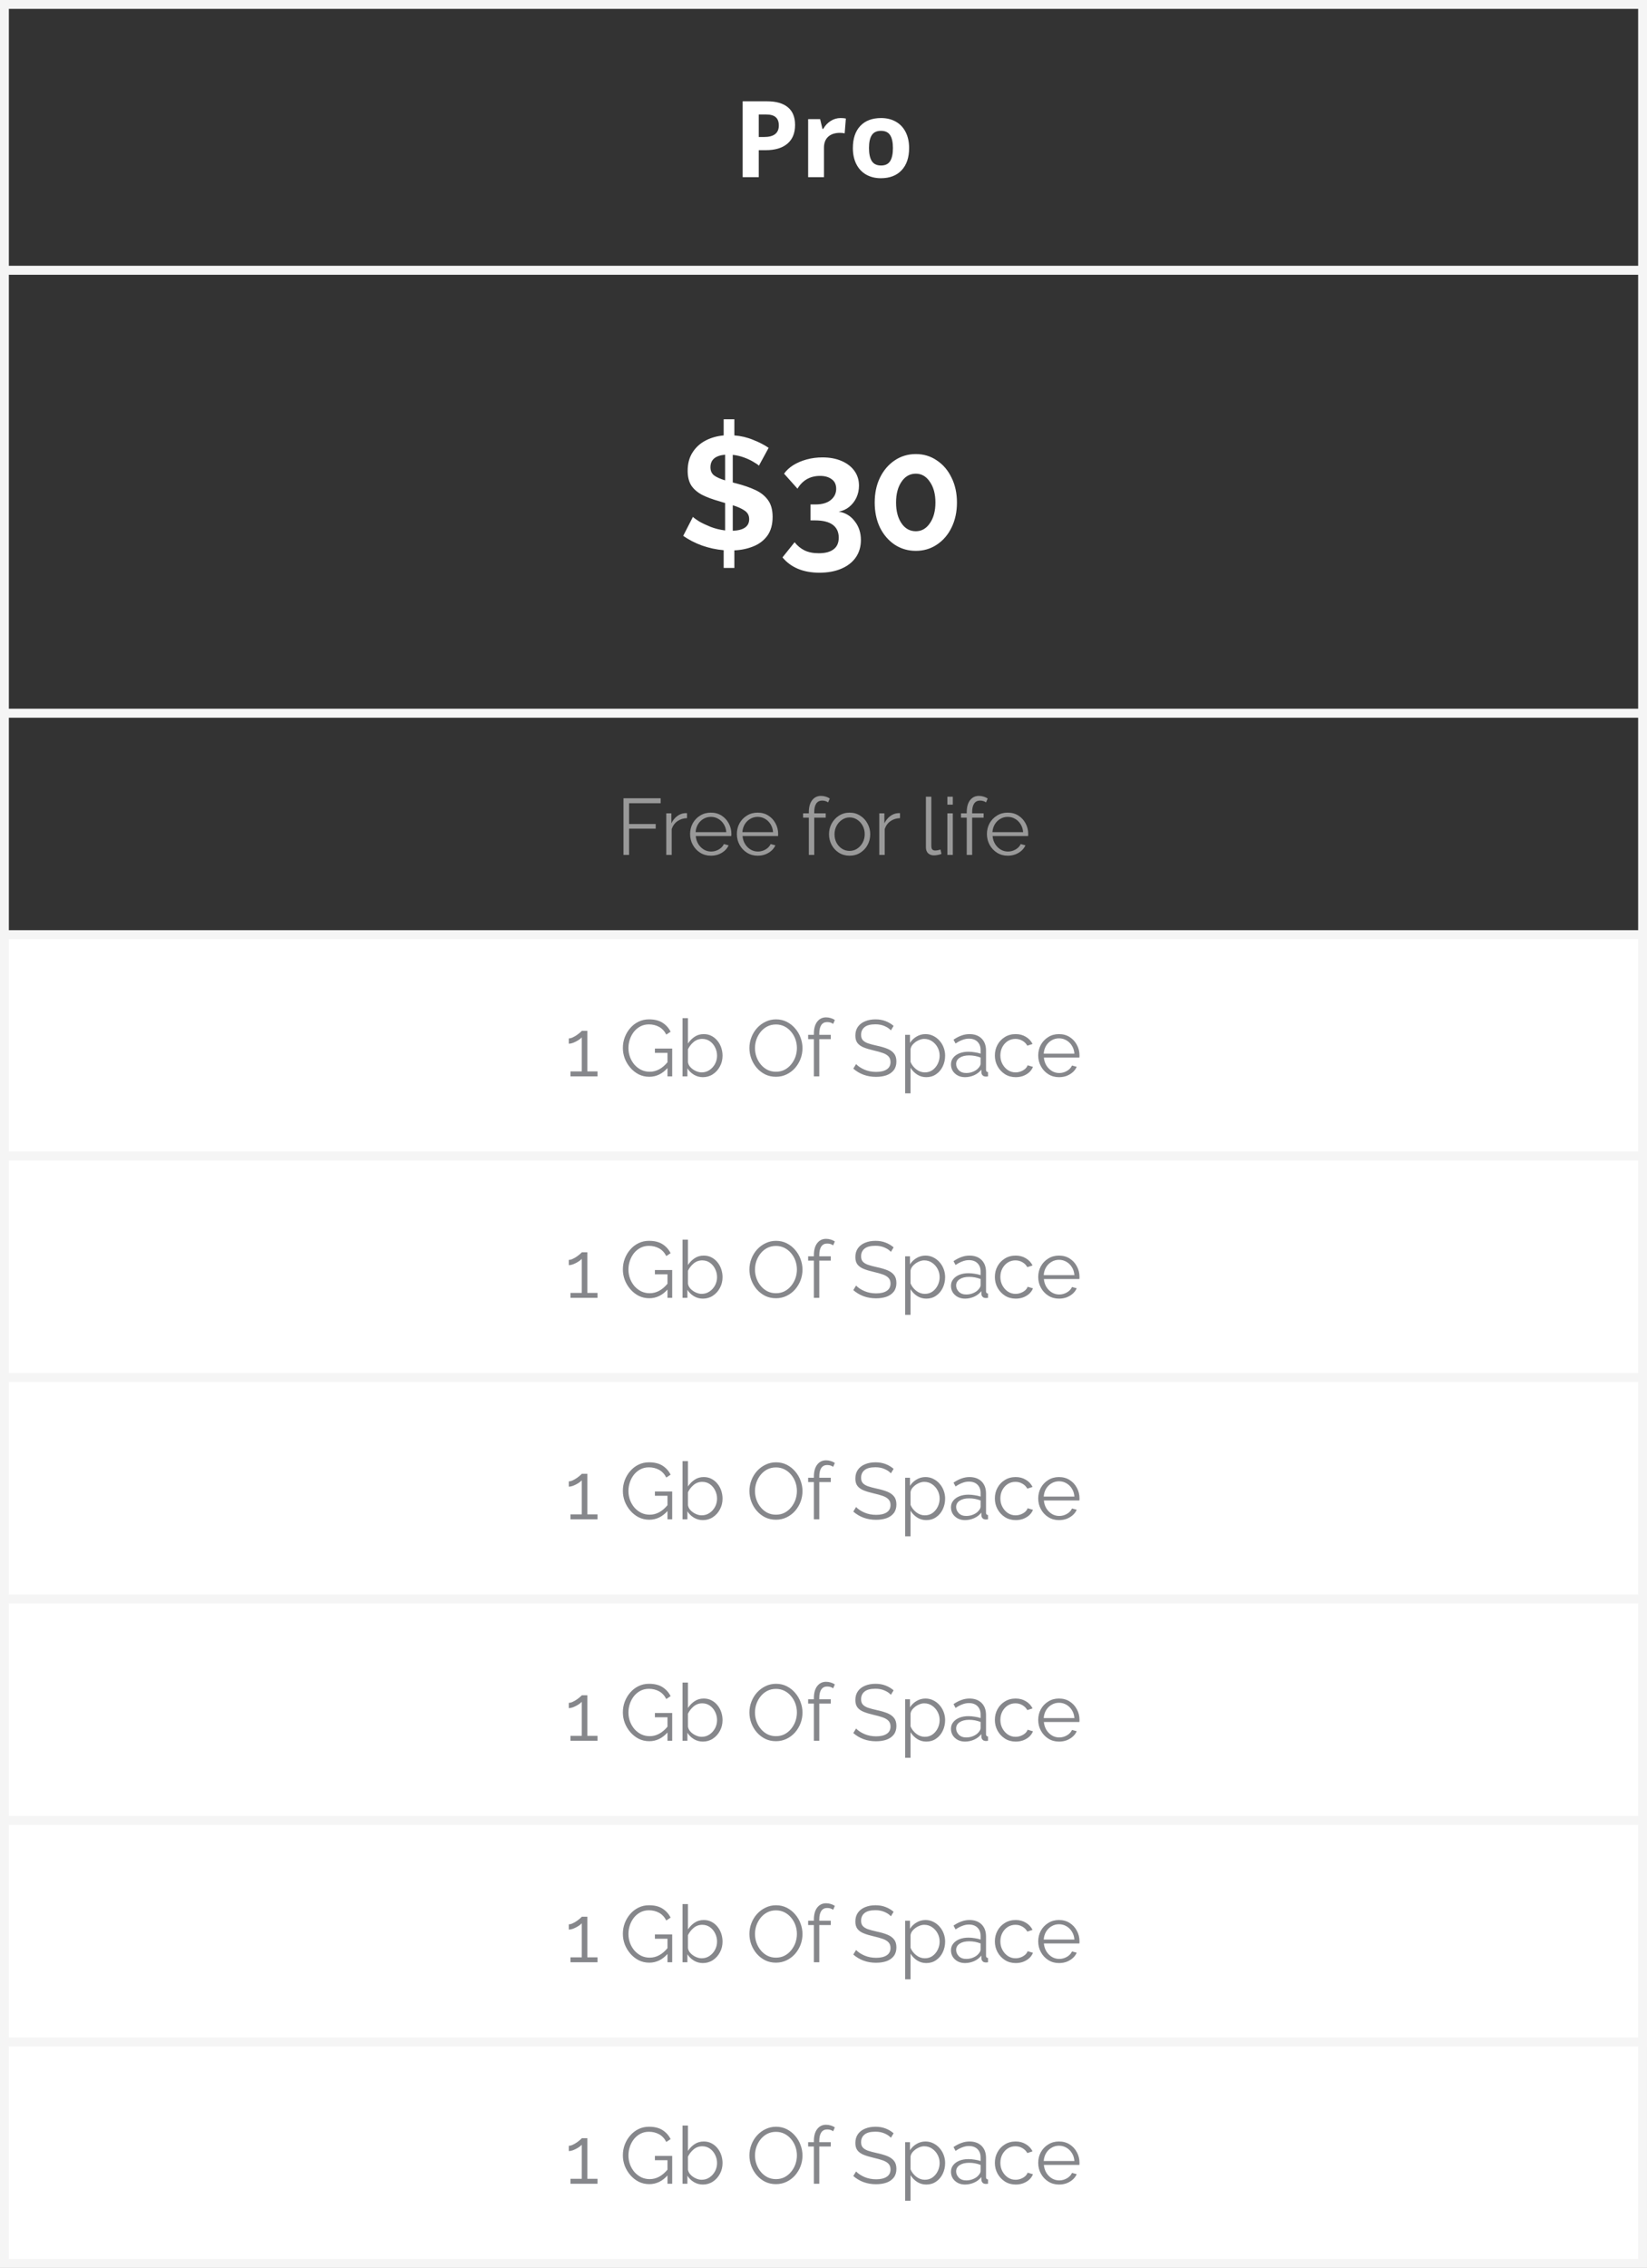<svg width="372" height="512" viewBox="0 0 372 512" fill="none" xmlns="http://www.w3.org/2000/svg">
<rect x="0" y="0" width="372" height="512" fill="#808080" stroke="none"/>
<rect x="1" y="211" width="370" height="50" fill="white" stroke="#F5F5F5" stroke-width="2"/>
<path d="M134.949 241.884V243H128.847V241.884H131.403V234.18C131.271 234.36 131.031 234.564 130.683 234.792C130.335 235.02 129.957 235.218 129.549 235.386C129.141 235.542 128.781 235.62 128.469 235.62V234.432C128.745 234.432 129.045 234.354 129.369 234.198C129.705 234.042 130.017 233.862 130.305 233.658C130.605 233.442 130.857 233.244 131.061 233.064C131.265 232.884 131.379 232.77 131.403 232.722H132.663V241.884H134.949ZM146.66 243.09C145.796 243.09 144.998 242.91 144.266 242.55C143.546 242.178 142.916 241.68 142.376 241.056C141.836 240.432 141.416 239.736 141.116 238.968C140.828 238.188 140.684 237.396 140.684 236.592C140.684 235.74 140.828 234.93 141.116 234.162C141.416 233.382 141.83 232.692 142.358 232.092C142.886 231.48 143.51 231 144.23 230.652C144.95 230.304 145.736 230.13 146.588 230.13C147.848 230.13 148.874 230.388 149.666 230.904C150.458 231.42 151.058 232.092 151.466 232.92L150.494 233.568C150.086 232.776 149.54 232.194 148.856 231.822C148.172 231.45 147.41 231.264 146.57 231.264C145.862 231.264 145.22 231.414 144.644 231.714C144.08 232.014 143.594 232.416 143.186 232.92C142.79 233.424 142.484 233.994 142.268 234.63C142.052 235.266 141.944 235.926 141.944 236.61C141.944 237.33 142.064 238.014 142.304 238.662C142.544 239.298 142.88 239.868 143.312 240.372C143.756 240.864 144.266 241.254 144.842 241.542C145.43 241.818 146.066 241.956 146.75 241.956C147.482 241.956 148.178 241.782 148.838 241.434C149.51 241.086 150.152 240.546 150.764 239.814V237.69H147.92V236.718H151.826V243H150.764V241.128C149.588 242.436 148.22 243.09 146.66 243.09ZM158.753 243.18C158.021 243.18 157.343 242.994 156.719 242.622C156.095 242.238 155.609 241.758 155.261 241.182V243H154.163V229.86H155.387V235.584C155.807 234.948 156.311 234.438 156.899 234.054C157.487 233.658 158.171 233.46 158.951 233.46C159.611 233.46 160.199 233.598 160.715 233.874C161.243 234.15 161.693 234.522 162.064 234.99C162.437 235.446 162.719 235.968 162.911 236.556C163.103 237.132 163.199 237.726 163.199 238.338C163.199 239.214 163.001 240.018 162.605 240.75C162.221 241.482 161.693 242.07 161.021 242.514C160.349 242.958 159.593 243.18 158.753 243.18ZM158.465 242.1C159.149 242.1 159.749 241.92 160.265 241.56C160.793 241.2 161.207 240.738 161.507 240.174C161.807 239.598 161.957 238.986 161.957 238.338C161.957 237.678 161.813 237.06 161.525 236.484C161.249 235.908 160.859 235.44 160.355 235.08C159.851 234.72 159.269 234.54 158.609 234.54C157.877 234.54 157.229 234.774 156.665 235.242C156.113 235.71 155.687 236.256 155.387 236.88V239.796C155.447 240.228 155.645 240.618 155.981 240.966C156.317 241.314 156.713 241.59 157.169 241.794C157.625 241.998 158.057 242.1 158.465 242.1ZM175.26 243.09C174.36 243.09 173.544 242.91 172.812 242.55C172.08 242.178 171.45 241.686 170.922 241.074C170.394 240.462 169.986 239.772 169.698 239.004C169.41 238.224 169.266 237.426 169.266 236.61C169.266 235.758 169.416 234.948 169.716 234.18C170.016 233.4 170.436 232.71 170.976 232.11C171.528 231.498 172.17 231.018 172.902 230.67C173.634 230.31 174.426 230.13 175.278 230.13C176.166 230.13 176.976 230.316 177.708 230.688C178.44 231.06 179.07 231.558 179.598 232.182C180.138 232.806 180.546 233.502 180.822 234.27C181.11 235.038 181.254 235.824 181.254 236.628C181.254 237.48 181.104 238.296 180.804 239.076C180.504 239.844 180.084 240.534 179.544 241.146C179.004 241.746 178.368 242.22 177.636 242.568C176.904 242.916 176.112 243.09 175.26 243.09ZM170.526 236.61C170.526 237.306 170.64 237.972 170.868 238.608C171.096 239.244 171.42 239.814 171.84 240.318C172.26 240.822 172.758 241.224 173.334 241.524C173.922 241.812 174.564 241.956 175.26 241.956C175.992 241.956 176.646 241.806 177.222 241.506C177.81 241.194 178.308 240.78 178.716 240.264C179.136 239.748 179.454 239.178 179.67 238.554C179.886 237.918 179.994 237.27 179.994 236.61C179.994 235.914 179.88 235.248 179.652 234.612C179.424 233.976 179.094 233.406 178.662 232.902C178.242 232.398 177.744 232.002 177.168 231.714C176.592 231.426 175.956 231.282 175.26 231.282C174.54 231.282 173.886 231.432 173.298 231.732C172.722 232.032 172.224 232.44 171.804 232.956C171.396 233.46 171.078 234.03 170.85 234.666C170.634 235.302 170.526 235.95 170.526 236.61ZM183.827 243V234.594H182.531V233.622H183.827V233.37C183.827 232.218 184.073 231.318 184.565 230.67C185.069 230.01 185.741 229.68 186.581 229.68C186.941 229.68 187.295 229.734 187.643 229.842C188.003 229.95 188.309 230.094 188.561 230.274L188.183 231.156C187.823 230.88 187.367 230.742 186.815 230.742C186.251 230.742 185.813 230.964 185.501 231.408C185.201 231.852 185.051 232.494 185.051 233.334V233.622H187.643V234.594H185.051V243H183.827ZM201.224 232.614C200.864 232.218 200.384 231.894 199.784 231.642C199.184 231.378 198.5 231.246 197.732 231.246C196.604 231.246 195.782 231.462 195.266 231.894C194.75 232.314 194.492 232.89 194.492 233.622C194.492 234.126 194.618 234.522 194.87 234.81C195.122 235.098 195.506 235.338 196.022 235.53C196.55 235.71 197.222 235.89 198.038 236.07C198.95 236.262 199.736 236.49 200.396 236.754C201.056 237.018 201.566 237.378 201.926 237.834C202.286 238.278 202.466 238.884 202.466 239.652C202.466 240.432 202.268 241.08 201.872 241.596C201.476 242.112 200.93 242.496 200.234 242.748C199.538 242.988 198.746 243.108 197.858 243.108C195.866 243.108 194.156 242.49 192.728 241.254L193.358 240.228C193.814 240.708 194.438 241.122 195.23 241.47C196.034 241.818 196.922 241.992 197.894 241.992C198.902 241.992 199.694 241.806 200.27 241.434C200.846 241.062 201.134 240.51 201.134 239.778C201.134 239.25 200.99 238.83 200.702 238.518C200.414 238.194 199.982 237.93 199.406 237.726C198.83 237.522 198.122 237.324 197.282 237.132C196.394 236.928 195.644 236.7 195.032 236.448C194.432 236.196 193.976 235.866 193.664 235.458C193.352 235.05 193.196 234.498 193.196 233.802C193.196 233.01 193.388 232.344 193.772 231.804C194.168 231.252 194.708 230.838 195.392 230.562C196.076 230.274 196.862 230.13 197.75 230.13C198.59 230.13 199.346 230.262 200.018 230.526C200.69 230.778 201.296 231.138 201.836 231.606L201.224 232.614ZM209.224 243.18C208.444 243.18 207.742 242.976 207.118 242.568C206.506 242.16 206.02 241.656 205.66 241.056V246.834H204.436V233.622H205.534V235.44C205.906 234.852 206.398 234.378 207.01 234.018C207.634 233.646 208.306 233.46 209.026 233.46C209.674 233.46 210.268 233.598 210.808 233.874C211.348 234.138 211.816 234.498 212.212 234.954C212.62 235.41 212.932 235.932 213.148 236.52C213.364 237.096 213.472 237.696 213.472 238.32C213.472 239.196 213.292 240.006 212.932 240.75C212.584 241.482 212.086 242.07 211.438 242.514C210.802 242.958 210.064 243.18 209.224 243.18ZM208.882 242.1C209.566 242.1 210.154 241.92 210.646 241.56C211.15 241.188 211.54 240.714 211.816 240.138C212.092 239.562 212.23 238.956 212.23 238.32C212.23 237.648 212.074 237.024 211.762 236.448C211.45 235.872 211.03 235.41 210.502 235.062C209.986 234.714 209.398 234.54 208.738 234.54C208.33 234.54 207.898 234.648 207.442 234.864C206.998 235.068 206.602 235.35 206.254 235.71C205.918 236.058 205.72 236.442 205.66 236.862V239.742C205.936 240.402 206.368 240.96 206.956 241.416C207.544 241.872 208.186 242.1 208.882 242.1ZM214.789 240.3C214.789 239.724 214.957 239.226 215.293 238.806C215.629 238.374 216.091 238.038 216.679 237.798C217.279 237.558 217.969 237.438 218.749 237.438C219.205 237.438 219.679 237.48 220.171 237.564C220.663 237.636 221.101 237.738 221.485 237.87V237.078C221.485 236.286 221.251 235.656 220.783 235.188C220.315 234.72 219.667 234.486 218.839 234.486C218.347 234.486 217.855 234.582 217.363 234.774C216.871 234.954 216.361 235.224 215.833 235.584L215.365 234.72C215.977 234.3 216.577 233.988 217.165 233.784C217.753 233.568 218.353 233.46 218.965 233.46C220.117 233.46 221.029 233.79 221.701 234.45C222.373 235.11 222.709 236.022 222.709 237.186V241.524C222.709 241.848 222.859 242.016 223.159 242.028V243C222.895 243.036 222.709 243.048 222.601 243.036C222.301 243.024 222.073 242.928 221.917 242.748C221.761 242.568 221.677 242.376 221.665 242.172L221.647 241.488C221.227 242.028 220.681 242.448 220.009 242.748C219.337 243.036 218.653 243.18 217.957 243.18C217.345 243.18 216.799 243.054 216.319 242.802C215.839 242.538 215.461 242.19 215.185 241.758C214.921 241.314 214.789 240.828 214.789 240.3ZM221.071 241.02C221.347 240.696 221.485 240.396 221.485 240.12V238.752C220.657 238.428 219.793 238.266 218.893 238.266C218.017 238.266 217.309 238.44 216.769 238.788C216.229 239.136 215.959 239.61 215.959 240.21C215.959 240.726 216.157 241.194 216.553 241.614C216.961 242.034 217.525 242.244 218.245 242.244C218.833 242.244 219.379 242.13 219.883 241.902C220.399 241.674 220.795 241.38 221.071 241.02ZM229.422 243.18C228.51 243.18 227.7 242.958 226.992 242.514C226.284 242.058 225.726 241.464 225.318 240.732C224.91 239.988 224.706 239.172 224.706 238.284C224.706 237.396 224.904 236.592 225.3 235.872C225.696 235.14 226.248 234.558 226.956 234.126C227.664 233.682 228.48 233.46 229.404 233.46C230.28 233.46 231.048 233.664 231.708 234.072C232.38 234.468 232.884 235.008 233.22 235.692L232.032 236.07C231.768 235.59 231.396 235.218 230.916 234.954C230.448 234.678 229.926 234.54 229.35 234.54C228.714 234.54 228.138 234.702 227.622 235.026C227.118 235.35 226.71 235.8 226.398 236.376C226.098 236.94 225.948 237.576 225.948 238.284C225.948 238.992 226.104 239.634 226.416 240.21C226.728 240.786 227.142 241.248 227.658 241.596C228.174 241.932 228.744 242.1 229.368 242.1C229.776 242.1 230.172 242.028 230.556 241.884C230.94 241.74 231.27 241.548 231.546 241.308C231.822 241.056 232.008 240.786 232.104 240.498L233.31 240.858C233.142 241.302 232.866 241.704 232.482 242.064C232.098 242.412 231.642 242.688 231.114 242.892C230.586 243.084 230.022 243.18 229.422 243.18ZM239.195 243.18C238.295 243.18 237.491 242.958 236.783 242.514C236.075 242.07 235.517 241.476 235.109 240.732C234.701 239.988 234.497 239.172 234.497 238.284C234.497 237.408 234.695 236.604 235.091 235.872C235.499 235.14 236.057 234.558 236.765 234.126C237.473 233.682 238.277 233.46 239.177 233.46C240.101 233.46 240.911 233.682 241.607 234.126C242.303 234.57 242.843 235.158 243.227 235.89C243.623 236.61 243.821 237.402 243.821 238.266C243.821 238.458 243.815 238.62 243.803 238.752H235.775C235.835 239.424 236.027 240.024 236.351 240.552C236.675 241.068 237.089 241.482 237.593 241.794C238.097 242.094 238.649 242.244 239.249 242.244C239.861 242.244 240.437 242.088 240.977 241.776C241.517 241.464 241.901 241.056 242.129 240.552L243.191 240.84C242.999 241.296 242.699 241.704 242.291 242.064C241.895 242.412 241.433 242.688 240.905 242.892C240.377 243.084 239.807 243.18 239.195 243.18ZM235.739 237.87H242.669C242.621 237.198 242.435 236.604 242.111 236.088C241.787 235.56 241.373 235.152 240.869 234.864C240.365 234.564 239.807 234.414 239.195 234.414C238.583 234.414 238.025 234.564 237.521 234.864C237.017 235.152 236.603 235.56 236.279 236.088C235.967 236.604 235.787 237.198 235.739 237.87Z" fill="#86878B"/>
<rect x="1" y="261" width="370" height="50" fill="white" stroke="#F5F5F5" stroke-width="2"/>
<path d="M134.949 291.884V293H128.847V291.884H131.403V284.18C131.271 284.36 131.031 284.564 130.683 284.792C130.335 285.02 129.957 285.218 129.549 285.386C129.141 285.542 128.781 285.62 128.469 285.62V284.432C128.745 284.432 129.045 284.354 129.369 284.198C129.705 284.042 130.017 283.862 130.305 283.658C130.605 283.442 130.857 283.244 131.061 283.064C131.265 282.884 131.379 282.77 131.403 282.722H132.663V291.884H134.949ZM146.66 293.09C145.796 293.09 144.998 292.91 144.266 292.55C143.546 292.178 142.916 291.68 142.376 291.056C141.836 290.432 141.416 289.736 141.116 288.968C140.828 288.188 140.684 287.396 140.684 286.592C140.684 285.74 140.828 284.93 141.116 284.162C141.416 283.382 141.83 282.692 142.358 282.092C142.886 281.48 143.51 281 144.23 280.652C144.95 280.304 145.736 280.13 146.588 280.13C147.848 280.13 148.874 280.388 149.666 280.904C150.458 281.42 151.058 282.092 151.466 282.92L150.494 283.568C150.086 282.776 149.54 282.194 148.856 281.822C148.172 281.45 147.41 281.264 146.57 281.264C145.862 281.264 145.22 281.414 144.644 281.714C144.08 282.014 143.594 282.416 143.186 282.92C142.79 283.424 142.484 283.994 142.268 284.63C142.052 285.266 141.944 285.926 141.944 286.61C141.944 287.33 142.064 288.014 142.304 288.662C142.544 289.298 142.88 289.868 143.312 290.372C143.756 290.864 144.266 291.254 144.842 291.542C145.43 291.818 146.066 291.956 146.75 291.956C147.482 291.956 148.178 291.782 148.838 291.434C149.51 291.086 150.152 290.546 150.764 289.814V287.69H147.92V286.718H151.826V293H150.764V291.128C149.588 292.436 148.22 293.09 146.66 293.09ZM158.753 293.18C158.021 293.18 157.343 292.994 156.719 292.622C156.095 292.238 155.609 291.758 155.261 291.182V293H154.163V279.86H155.387V285.584C155.807 284.948 156.311 284.438 156.899 284.054C157.487 283.658 158.171 283.46 158.951 283.46C159.611 283.46 160.199 283.598 160.715 283.874C161.243 284.15 161.693 284.522 162.064 284.99C162.437 285.446 162.719 285.968 162.911 286.556C163.103 287.132 163.199 287.726 163.199 288.338C163.199 289.214 163.001 290.018 162.605 290.75C162.221 291.482 161.693 292.07 161.021 292.514C160.349 292.958 159.593 293.18 158.753 293.18ZM158.465 292.1C159.149 292.1 159.749 291.92 160.265 291.56C160.793 291.2 161.207 290.738 161.507 290.174C161.807 289.598 161.957 288.986 161.957 288.338C161.957 287.678 161.813 287.06 161.525 286.484C161.249 285.908 160.859 285.44 160.355 285.08C159.851 284.72 159.269 284.54 158.609 284.54C157.877 284.54 157.229 284.774 156.665 285.242C156.113 285.71 155.687 286.256 155.387 286.88V289.796C155.447 290.228 155.645 290.618 155.981 290.966C156.317 291.314 156.713 291.59 157.169 291.794C157.625 291.998 158.057 292.1 158.465 292.1ZM175.26 293.09C174.36 293.09 173.544 292.91 172.812 292.55C172.08 292.178 171.45 291.686 170.922 291.074C170.394 290.462 169.986 289.772 169.698 289.004C169.41 288.224 169.266 287.426 169.266 286.61C169.266 285.758 169.416 284.948 169.716 284.18C170.016 283.4 170.436 282.71 170.976 282.11C171.528 281.498 172.17 281.018 172.902 280.67C173.634 280.31 174.426 280.13 175.278 280.13C176.166 280.13 176.976 280.316 177.708 280.688C178.44 281.06 179.07 281.558 179.598 282.182C180.138 282.806 180.546 283.502 180.822 284.27C181.11 285.038 181.254 285.824 181.254 286.628C181.254 287.48 181.104 288.296 180.804 289.076C180.504 289.844 180.084 290.534 179.544 291.146C179.004 291.746 178.368 292.22 177.636 292.568C176.904 292.916 176.112 293.09 175.26 293.09ZM170.526 286.61C170.526 287.306 170.64 287.972 170.868 288.608C171.096 289.244 171.42 289.814 171.84 290.318C172.26 290.822 172.758 291.224 173.334 291.524C173.922 291.812 174.564 291.956 175.26 291.956C175.992 291.956 176.646 291.806 177.222 291.506C177.81 291.194 178.308 290.78 178.716 290.264C179.136 289.748 179.454 289.178 179.67 288.554C179.886 287.918 179.994 287.27 179.994 286.61C179.994 285.914 179.88 285.248 179.652 284.612C179.424 283.976 179.094 283.406 178.662 282.902C178.242 282.398 177.744 282.002 177.168 281.714C176.592 281.426 175.956 281.282 175.26 281.282C174.54 281.282 173.886 281.432 173.298 281.732C172.722 282.032 172.224 282.44 171.804 282.956C171.396 283.46 171.078 284.03 170.85 284.666C170.634 285.302 170.526 285.95 170.526 286.61ZM183.827 293V284.594H182.531V283.622H183.827V283.37C183.827 282.218 184.073 281.318 184.565 280.67C185.069 280.01 185.741 279.68 186.581 279.68C186.941 279.68 187.295 279.734 187.643 279.842C188.003 279.95 188.309 280.094 188.561 280.274L188.183 281.156C187.823 280.88 187.367 280.742 186.815 280.742C186.251 280.742 185.813 280.964 185.501 281.408C185.201 281.852 185.051 282.494 185.051 283.334V283.622H187.643V284.594H185.051V293H183.827ZM201.224 282.614C200.864 282.218 200.384 281.894 199.784 281.642C199.184 281.378 198.5 281.246 197.732 281.246C196.604 281.246 195.782 281.462 195.266 281.894C194.75 282.314 194.492 282.89 194.492 283.622C194.492 284.126 194.618 284.522 194.87 284.81C195.122 285.098 195.506 285.338 196.022 285.53C196.55 285.71 197.222 285.89 198.038 286.07C198.95 286.262 199.736 286.49 200.396 286.754C201.056 287.018 201.566 287.378 201.926 287.834C202.286 288.278 202.466 288.884 202.466 289.652C202.466 290.432 202.268 291.08 201.872 291.596C201.476 292.112 200.93 292.496 200.234 292.748C199.538 292.988 198.746 293.108 197.858 293.108C195.866 293.108 194.156 292.49 192.728 291.254L193.358 290.228C193.814 290.708 194.438 291.122 195.23 291.47C196.034 291.818 196.922 291.992 197.894 291.992C198.902 291.992 199.694 291.806 200.27 291.434C200.846 291.062 201.134 290.51 201.134 289.778C201.134 289.25 200.99 288.83 200.702 288.518C200.414 288.194 199.982 287.93 199.406 287.726C198.83 287.522 198.122 287.324 197.282 287.132C196.394 286.928 195.644 286.7 195.032 286.448C194.432 286.196 193.976 285.866 193.664 285.458C193.352 285.05 193.196 284.498 193.196 283.802C193.196 283.01 193.388 282.344 193.772 281.804C194.168 281.252 194.708 280.838 195.392 280.562C196.076 280.274 196.862 280.13 197.75 280.13C198.59 280.13 199.346 280.262 200.018 280.526C200.69 280.778 201.296 281.138 201.836 281.606L201.224 282.614ZM209.224 293.18C208.444 293.18 207.742 292.976 207.118 292.568C206.506 292.16 206.02 291.656 205.66 291.056V296.834H204.436V283.622H205.534V285.44C205.906 284.852 206.398 284.378 207.01 284.018C207.634 283.646 208.306 283.46 209.026 283.46C209.674 283.46 210.268 283.598 210.808 283.874C211.348 284.138 211.816 284.498 212.212 284.954C212.62 285.41 212.932 285.932 213.148 286.52C213.364 287.096 213.472 287.696 213.472 288.32C213.472 289.196 213.292 290.006 212.932 290.75C212.584 291.482 212.086 292.07 211.438 292.514C210.802 292.958 210.064 293.18 209.224 293.18ZM208.882 292.1C209.566 292.1 210.154 291.92 210.646 291.56C211.15 291.188 211.54 290.714 211.816 290.138C212.092 289.562 212.23 288.956 212.23 288.32C212.23 287.648 212.074 287.024 211.762 286.448C211.45 285.872 211.03 285.41 210.502 285.062C209.986 284.714 209.398 284.54 208.738 284.54C208.33 284.54 207.898 284.648 207.442 284.864C206.998 285.068 206.602 285.35 206.254 285.71C205.918 286.058 205.72 286.442 205.66 286.862V289.742C205.936 290.402 206.368 290.96 206.956 291.416C207.544 291.872 208.186 292.1 208.882 292.1ZM214.789 290.3C214.789 289.724 214.957 289.226 215.293 288.806C215.629 288.374 216.091 288.038 216.679 287.798C217.279 287.558 217.969 287.438 218.749 287.438C219.205 287.438 219.679 287.48 220.171 287.564C220.663 287.636 221.101 287.738 221.485 287.87V287.078C221.485 286.286 221.251 285.656 220.783 285.188C220.315 284.72 219.667 284.486 218.839 284.486C218.347 284.486 217.855 284.582 217.363 284.774C216.871 284.954 216.361 285.224 215.833 285.584L215.365 284.72C215.977 284.3 216.577 283.988 217.165 283.784C217.753 283.568 218.353 283.46 218.965 283.46C220.117 283.46 221.029 283.79 221.701 284.45C222.373 285.11 222.709 286.022 222.709 287.186V291.524C222.709 291.848 222.859 292.016 223.159 292.028V293C222.895 293.036 222.709 293.048 222.601 293.036C222.301 293.024 222.073 292.928 221.917 292.748C221.761 292.568 221.677 292.376 221.665 292.172L221.647 291.488C221.227 292.028 220.681 292.448 220.009 292.748C219.337 293.036 218.653 293.18 217.957 293.18C217.345 293.18 216.799 293.054 216.319 292.802C215.839 292.538 215.461 292.19 215.185 291.758C214.921 291.314 214.789 290.828 214.789 290.3ZM221.071 291.02C221.347 290.696 221.485 290.396 221.485 290.12V288.752C220.657 288.428 219.793 288.266 218.893 288.266C218.017 288.266 217.309 288.44 216.769 288.788C216.229 289.136 215.959 289.61 215.959 290.21C215.959 290.726 216.157 291.194 216.553 291.614C216.961 292.034 217.525 292.244 218.245 292.244C218.833 292.244 219.379 292.13 219.883 291.902C220.399 291.674 220.795 291.38 221.071 291.02ZM229.422 293.18C228.51 293.18 227.7 292.958 226.992 292.514C226.284 292.058 225.726 291.464 225.318 290.732C224.91 289.988 224.706 289.172 224.706 288.284C224.706 287.396 224.904 286.592 225.3 285.872C225.696 285.14 226.248 284.558 226.956 284.126C227.664 283.682 228.48 283.46 229.404 283.46C230.28 283.46 231.048 283.664 231.708 284.072C232.38 284.468 232.884 285.008 233.22 285.692L232.032 286.07C231.768 285.59 231.396 285.218 230.916 284.954C230.448 284.678 229.926 284.54 229.35 284.54C228.714 284.54 228.138 284.702 227.622 285.026C227.118 285.35 226.71 285.8 226.398 286.376C226.098 286.94 225.948 287.576 225.948 288.284C225.948 288.992 226.104 289.634 226.416 290.21C226.728 290.786 227.142 291.248 227.658 291.596C228.174 291.932 228.744 292.1 229.368 292.1C229.776 292.1 230.172 292.028 230.556 291.884C230.94 291.74 231.27 291.548 231.546 291.308C231.822 291.056 232.008 290.786 232.104 290.498L233.31 290.858C233.142 291.302 232.866 291.704 232.482 292.064C232.098 292.412 231.642 292.688 231.114 292.892C230.586 293.084 230.022 293.18 229.422 293.18ZM239.195 293.18C238.295 293.18 237.491 292.958 236.783 292.514C236.075 292.07 235.517 291.476 235.109 290.732C234.701 289.988 234.497 289.172 234.497 288.284C234.497 287.408 234.695 286.604 235.091 285.872C235.499 285.14 236.057 284.558 236.765 284.126C237.473 283.682 238.277 283.46 239.177 283.46C240.101 283.46 240.911 283.682 241.607 284.126C242.303 284.57 242.843 285.158 243.227 285.89C243.623 286.61 243.821 287.402 243.821 288.266C243.821 288.458 243.815 288.62 243.803 288.752H235.775C235.835 289.424 236.027 290.024 236.351 290.552C236.675 291.068 237.089 291.482 237.593 291.794C238.097 292.094 238.649 292.244 239.249 292.244C239.861 292.244 240.437 292.088 240.977 291.776C241.517 291.464 241.901 291.056 242.129 290.552L243.191 290.84C242.999 291.296 242.699 291.704 242.291 292.064C241.895 292.412 241.433 292.688 240.905 292.892C240.377 293.084 239.807 293.18 239.195 293.18ZM235.739 287.87H242.669C242.621 287.198 242.435 286.604 242.111 286.088C241.787 285.56 241.373 285.152 240.869 284.864C240.365 284.564 239.807 284.414 239.195 284.414C238.583 284.414 238.025 284.564 237.521 284.864C237.017 285.152 236.603 285.56 236.279 286.088C235.967 286.604 235.787 287.198 235.739 287.87Z" fill="#86878B"/>
<rect x="1" y="311" width="370" height="50" fill="white" stroke="#F5F5F5" stroke-width="2"/>
<path d="M134.949 341.884V343H128.847V341.884H131.403V334.18C131.271 334.36 131.031 334.564 130.683 334.792C130.335 335.02 129.957 335.218 129.549 335.386C129.141 335.542 128.781 335.62 128.469 335.62V334.432C128.745 334.432 129.045 334.354 129.369 334.198C129.705 334.042 130.017 333.862 130.305 333.658C130.605 333.442 130.857 333.244 131.061 333.064C131.265 332.884 131.379 332.77 131.403 332.722H132.663V341.884H134.949ZM146.66 343.09C145.796 343.09 144.998 342.91 144.266 342.55C143.546 342.178 142.916 341.68 142.376 341.056C141.836 340.432 141.416 339.736 141.116 338.968C140.828 338.188 140.684 337.396 140.684 336.592C140.684 335.74 140.828 334.93 141.116 334.162C141.416 333.382 141.83 332.692 142.358 332.092C142.886 331.48 143.51 331 144.23 330.652C144.95 330.304 145.736 330.13 146.588 330.13C147.848 330.13 148.874 330.388 149.666 330.904C150.458 331.42 151.058 332.092 151.466 332.92L150.494 333.568C150.086 332.776 149.54 332.194 148.856 331.822C148.172 331.45 147.41 331.264 146.57 331.264C145.862 331.264 145.22 331.414 144.644 331.714C144.08 332.014 143.594 332.416 143.186 332.92C142.79 333.424 142.484 333.994 142.268 334.63C142.052 335.266 141.944 335.926 141.944 336.61C141.944 337.33 142.064 338.014 142.304 338.662C142.544 339.298 142.88 339.868 143.312 340.372C143.756 340.864 144.266 341.254 144.842 341.542C145.43 341.818 146.066 341.956 146.75 341.956C147.482 341.956 148.178 341.782 148.838 341.434C149.51 341.086 150.152 340.546 150.764 339.814V337.69H147.92V336.718H151.826V343H150.764V341.128C149.588 342.436 148.22 343.09 146.66 343.09ZM158.753 343.18C158.021 343.18 157.343 342.994 156.719 342.622C156.095 342.238 155.609 341.758 155.261 341.182V343H154.163V329.86H155.387V335.584C155.807 334.948 156.311 334.438 156.899 334.054C157.487 333.658 158.171 333.46 158.951 333.46C159.611 333.46 160.199 333.598 160.715 333.874C161.243 334.15 161.693 334.522 162.064 334.99C162.437 335.446 162.719 335.968 162.911 336.556C163.103 337.132 163.199 337.726 163.199 338.338C163.199 339.214 163.001 340.018 162.605 340.75C162.221 341.482 161.693 342.07 161.021 342.514C160.349 342.958 159.593 343.18 158.753 343.18ZM158.465 342.1C159.149 342.1 159.749 341.92 160.265 341.56C160.793 341.2 161.207 340.738 161.507 340.174C161.807 339.598 161.957 338.986 161.957 338.338C161.957 337.678 161.813 337.06 161.525 336.484C161.249 335.908 160.859 335.44 160.355 335.08C159.851 334.72 159.269 334.54 158.609 334.54C157.877 334.54 157.229 334.774 156.665 335.242C156.113 335.71 155.687 336.256 155.387 336.88V339.796C155.447 340.228 155.645 340.618 155.981 340.966C156.317 341.314 156.713 341.59 157.169 341.794C157.625 341.998 158.057 342.1 158.465 342.1ZM175.26 343.09C174.36 343.09 173.544 342.91 172.812 342.55C172.08 342.178 171.45 341.686 170.922 341.074C170.394 340.462 169.986 339.772 169.698 339.004C169.41 338.224 169.266 337.426 169.266 336.61C169.266 335.758 169.416 334.948 169.716 334.18C170.016 333.4 170.436 332.71 170.976 332.11C171.528 331.498 172.17 331.018 172.902 330.67C173.634 330.31 174.426 330.13 175.278 330.13C176.166 330.13 176.976 330.316 177.708 330.688C178.44 331.06 179.07 331.558 179.598 332.182C180.138 332.806 180.546 333.502 180.822 334.27C181.11 335.038 181.254 335.824 181.254 336.628C181.254 337.48 181.104 338.296 180.804 339.076C180.504 339.844 180.084 340.534 179.544 341.146C179.004 341.746 178.368 342.22 177.636 342.568C176.904 342.916 176.112 343.09 175.26 343.09ZM170.526 336.61C170.526 337.306 170.64 337.972 170.868 338.608C171.096 339.244 171.42 339.814 171.84 340.318C172.26 340.822 172.758 341.224 173.334 341.524C173.922 341.812 174.564 341.956 175.26 341.956C175.992 341.956 176.646 341.806 177.222 341.506C177.81 341.194 178.308 340.78 178.716 340.264C179.136 339.748 179.454 339.178 179.67 338.554C179.886 337.918 179.994 337.27 179.994 336.61C179.994 335.914 179.88 335.248 179.652 334.612C179.424 333.976 179.094 333.406 178.662 332.902C178.242 332.398 177.744 332.002 177.168 331.714C176.592 331.426 175.956 331.282 175.26 331.282C174.54 331.282 173.886 331.432 173.298 331.732C172.722 332.032 172.224 332.44 171.804 332.956C171.396 333.46 171.078 334.03 170.85 334.666C170.634 335.302 170.526 335.95 170.526 336.61ZM183.827 343V334.594H182.531V333.622H183.827V333.37C183.827 332.218 184.073 331.318 184.565 330.67C185.069 330.01 185.741 329.68 186.581 329.68C186.941 329.68 187.295 329.734 187.643 329.842C188.003 329.95 188.309 330.094 188.561 330.274L188.183 331.156C187.823 330.88 187.367 330.742 186.815 330.742C186.251 330.742 185.813 330.964 185.501 331.408C185.201 331.852 185.051 332.494 185.051 333.334V333.622H187.643V334.594H185.051V343H183.827ZM201.224 332.614C200.864 332.218 200.384 331.894 199.784 331.642C199.184 331.378 198.5 331.246 197.732 331.246C196.604 331.246 195.782 331.462 195.266 331.894C194.75 332.314 194.492 332.89 194.492 333.622C194.492 334.126 194.618 334.522 194.87 334.81C195.122 335.098 195.506 335.338 196.022 335.53C196.55 335.71 197.222 335.89 198.038 336.07C198.95 336.262 199.736 336.49 200.396 336.754C201.056 337.018 201.566 337.378 201.926 337.834C202.286 338.278 202.466 338.884 202.466 339.652C202.466 340.432 202.268 341.08 201.872 341.596C201.476 342.112 200.93 342.496 200.234 342.748C199.538 342.988 198.746 343.108 197.858 343.108C195.866 343.108 194.156 342.49 192.728 341.254L193.358 340.228C193.814 340.708 194.438 341.122 195.23 341.47C196.034 341.818 196.922 341.992 197.894 341.992C198.902 341.992 199.694 341.806 200.27 341.434C200.846 341.062 201.134 340.51 201.134 339.778C201.134 339.25 200.99 338.83 200.702 338.518C200.414 338.194 199.982 337.93 199.406 337.726C198.83 337.522 198.122 337.324 197.282 337.132C196.394 336.928 195.644 336.7 195.032 336.448C194.432 336.196 193.976 335.866 193.664 335.458C193.352 335.05 193.196 334.498 193.196 333.802C193.196 333.01 193.388 332.344 193.772 331.804C194.168 331.252 194.708 330.838 195.392 330.562C196.076 330.274 196.862 330.13 197.75 330.13C198.59 330.13 199.346 330.262 200.018 330.526C200.69 330.778 201.296 331.138 201.836 331.606L201.224 332.614ZM209.224 343.18C208.444 343.18 207.742 342.976 207.118 342.568C206.506 342.16 206.02 341.656 205.66 341.056V346.834H204.436V333.622H205.534V335.44C205.906 334.852 206.398 334.378 207.01 334.018C207.634 333.646 208.306 333.46 209.026 333.46C209.674 333.46 210.268 333.598 210.808 333.874C211.348 334.138 211.816 334.498 212.212 334.954C212.62 335.41 212.932 335.932 213.148 336.52C213.364 337.096 213.472 337.696 213.472 338.32C213.472 339.196 213.292 340.006 212.932 340.75C212.584 341.482 212.086 342.07 211.438 342.514C210.802 342.958 210.064 343.18 209.224 343.18ZM208.882 342.1C209.566 342.1 210.154 341.92 210.646 341.56C211.15 341.188 211.54 340.714 211.816 340.138C212.092 339.562 212.23 338.956 212.23 338.32C212.23 337.648 212.074 337.024 211.762 336.448C211.45 335.872 211.03 335.41 210.502 335.062C209.986 334.714 209.398 334.54 208.738 334.54C208.33 334.54 207.898 334.648 207.442 334.864C206.998 335.068 206.602 335.35 206.254 335.71C205.918 336.058 205.72 336.442 205.66 336.862V339.742C205.936 340.402 206.368 340.96 206.956 341.416C207.544 341.872 208.186 342.1 208.882 342.1ZM214.789 340.3C214.789 339.724 214.957 339.226 215.293 338.806C215.629 338.374 216.091 338.038 216.679 337.798C217.279 337.558 217.969 337.438 218.749 337.438C219.205 337.438 219.679 337.48 220.171 337.564C220.663 337.636 221.101 337.738 221.485 337.87V337.078C221.485 336.286 221.251 335.656 220.783 335.188C220.315 334.72 219.667 334.486 218.839 334.486C218.347 334.486 217.855 334.582 217.363 334.774C216.871 334.954 216.361 335.224 215.833 335.584L215.365 334.72C215.977 334.3 216.577 333.988 217.165 333.784C217.753 333.568 218.353 333.46 218.965 333.46C220.117 333.46 221.029 333.79 221.701 334.45C222.373 335.11 222.709 336.022 222.709 337.186V341.524C222.709 341.848 222.859 342.016 223.159 342.028V343C222.895 343.036 222.709 343.048 222.601 343.036C222.301 343.024 222.073 342.928 221.917 342.748C221.761 342.568 221.677 342.376 221.665 342.172L221.647 341.488C221.227 342.028 220.681 342.448 220.009 342.748C219.337 343.036 218.653 343.18 217.957 343.18C217.345 343.18 216.799 343.054 216.319 342.802C215.839 342.538 215.461 342.19 215.185 341.758C214.921 341.314 214.789 340.828 214.789 340.3ZM221.071 341.02C221.347 340.696 221.485 340.396 221.485 340.12V338.752C220.657 338.428 219.793 338.266 218.893 338.266C218.017 338.266 217.309 338.44 216.769 338.788C216.229 339.136 215.959 339.61 215.959 340.21C215.959 340.726 216.157 341.194 216.553 341.614C216.961 342.034 217.525 342.244 218.245 342.244C218.833 342.244 219.379 342.13 219.883 341.902C220.399 341.674 220.795 341.38 221.071 341.02ZM229.422 343.18C228.51 343.18 227.7 342.958 226.992 342.514C226.284 342.058 225.726 341.464 225.318 340.732C224.91 339.988 224.706 339.172 224.706 338.284C224.706 337.396 224.904 336.592 225.3 335.872C225.696 335.14 226.248 334.558 226.956 334.126C227.664 333.682 228.48 333.46 229.404 333.46C230.28 333.46 231.048 333.664 231.708 334.072C232.38 334.468 232.884 335.008 233.22 335.692L232.032 336.07C231.768 335.59 231.396 335.218 230.916 334.954C230.448 334.678 229.926 334.54 229.35 334.54C228.714 334.54 228.138 334.702 227.622 335.026C227.118 335.35 226.71 335.8 226.398 336.376C226.098 336.94 225.948 337.576 225.948 338.284C225.948 338.992 226.104 339.634 226.416 340.21C226.728 340.786 227.142 341.248 227.658 341.596C228.174 341.932 228.744 342.1 229.368 342.1C229.776 342.1 230.172 342.028 230.556 341.884C230.94 341.74 231.27 341.548 231.546 341.308C231.822 341.056 232.008 340.786 232.104 340.498L233.31 340.858C233.142 341.302 232.866 341.704 232.482 342.064C232.098 342.412 231.642 342.688 231.114 342.892C230.586 343.084 230.022 343.18 229.422 343.18ZM239.195 343.18C238.295 343.18 237.491 342.958 236.783 342.514C236.075 342.07 235.517 341.476 235.109 340.732C234.701 339.988 234.497 339.172 234.497 338.284C234.497 337.408 234.695 336.604 235.091 335.872C235.499 335.14 236.057 334.558 236.765 334.126C237.473 333.682 238.277 333.46 239.177 333.46C240.101 333.46 240.911 333.682 241.607 334.126C242.303 334.57 242.843 335.158 243.227 335.89C243.623 336.61 243.821 337.402 243.821 338.266C243.821 338.458 243.815 338.62 243.803 338.752H235.775C235.835 339.424 236.027 340.024 236.351 340.552C236.675 341.068 237.089 341.482 237.593 341.794C238.097 342.094 238.649 342.244 239.249 342.244C239.861 342.244 240.437 342.088 240.977 341.776C241.517 341.464 241.901 341.056 242.129 340.552L243.191 340.84C242.999 341.296 242.699 341.704 242.291 342.064C241.895 342.412 241.433 342.688 240.905 342.892C240.377 343.084 239.807 343.18 239.195 343.18ZM235.739 337.87H242.669C242.621 337.198 242.435 336.604 242.111 336.088C241.787 335.56 241.373 335.152 240.869 334.864C240.365 334.564 239.807 334.414 239.195 334.414C238.583 334.414 238.025 334.564 237.521 334.864C237.017 335.152 236.603 335.56 236.279 336.088C235.967 336.604 235.787 337.198 235.739 337.87Z" fill="#86878B"/>
<rect x="1" y="361" width="370" height="50" fill="white" stroke="#F5F5F5" stroke-width="2"/>
<path d="M134.949 391.884V393H128.847V391.884H131.403V384.18C131.271 384.36 131.031 384.564 130.683 384.792C130.335 385.02 129.957 385.218 129.549 385.386C129.141 385.542 128.781 385.62 128.469 385.62V384.432C128.745 384.432 129.045 384.354 129.369 384.198C129.705 384.042 130.017 383.862 130.305 383.658C130.605 383.442 130.857 383.244 131.061 383.064C131.265 382.884 131.379 382.77 131.403 382.722H132.663V391.884H134.949ZM146.66 393.09C145.796 393.09 144.998 392.91 144.266 392.55C143.546 392.178 142.916 391.68 142.376 391.056C141.836 390.432 141.416 389.736 141.116 388.968C140.828 388.188 140.684 387.396 140.684 386.592C140.684 385.74 140.828 384.93 141.116 384.162C141.416 383.382 141.83 382.692 142.358 382.092C142.886 381.48 143.51 381 144.23 380.652C144.95 380.304 145.736 380.13 146.588 380.13C147.848 380.13 148.874 380.388 149.666 380.904C150.458 381.42 151.058 382.092 151.466 382.92L150.494 383.568C150.086 382.776 149.54 382.194 148.856 381.822C148.172 381.45 147.41 381.264 146.57 381.264C145.862 381.264 145.22 381.414 144.644 381.714C144.08 382.014 143.594 382.416 143.186 382.92C142.79 383.424 142.484 383.994 142.268 384.63C142.052 385.266 141.944 385.926 141.944 386.61C141.944 387.33 142.064 388.014 142.304 388.662C142.544 389.298 142.88 389.868 143.312 390.372C143.756 390.864 144.266 391.254 144.842 391.542C145.43 391.818 146.066 391.956 146.75 391.956C147.482 391.956 148.178 391.782 148.838 391.434C149.51 391.086 150.152 390.546 150.764 389.814V387.69H147.92V386.718H151.826V393H150.764V391.128C149.588 392.436 148.22 393.09 146.66 393.09ZM158.753 393.18C158.021 393.18 157.343 392.994 156.719 392.622C156.095 392.238 155.609 391.758 155.261 391.182V393H154.163V379.86H155.387V385.584C155.807 384.948 156.311 384.438 156.899 384.054C157.487 383.658 158.171 383.46 158.951 383.46C159.611 383.46 160.199 383.598 160.715 383.874C161.243 384.15 161.693 384.522 162.064 384.99C162.437 385.446 162.719 385.968 162.911 386.556C163.103 387.132 163.199 387.726 163.199 388.338C163.199 389.214 163.001 390.018 162.605 390.75C162.221 391.482 161.693 392.07 161.021 392.514C160.349 392.958 159.593 393.18 158.753 393.18ZM158.465 392.1C159.149 392.1 159.749 391.92 160.265 391.56C160.793 391.2 161.207 390.738 161.507 390.174C161.807 389.598 161.957 388.986 161.957 388.338C161.957 387.678 161.813 387.06 161.525 386.484C161.249 385.908 160.859 385.44 160.355 385.08C159.851 384.72 159.269 384.54 158.609 384.54C157.877 384.54 157.229 384.774 156.665 385.242C156.113 385.71 155.687 386.256 155.387 386.88V389.796C155.447 390.228 155.645 390.618 155.981 390.966C156.317 391.314 156.713 391.59 157.169 391.794C157.625 391.998 158.057 392.1 158.465 392.1ZM175.26 393.09C174.36 393.09 173.544 392.91 172.812 392.55C172.08 392.178 171.45 391.686 170.922 391.074C170.394 390.462 169.986 389.772 169.698 389.004C169.41 388.224 169.266 387.426 169.266 386.61C169.266 385.758 169.416 384.948 169.716 384.18C170.016 383.4 170.436 382.71 170.976 382.11C171.528 381.498 172.17 381.018 172.902 380.67C173.634 380.31 174.426 380.13 175.278 380.13C176.166 380.13 176.976 380.316 177.708 380.688C178.44 381.06 179.07 381.558 179.598 382.182C180.138 382.806 180.546 383.502 180.822 384.27C181.11 385.038 181.254 385.824 181.254 386.628C181.254 387.48 181.104 388.296 180.804 389.076C180.504 389.844 180.084 390.534 179.544 391.146C179.004 391.746 178.368 392.22 177.636 392.568C176.904 392.916 176.112 393.09 175.26 393.09ZM170.526 386.61C170.526 387.306 170.64 387.972 170.868 388.608C171.096 389.244 171.42 389.814 171.84 390.318C172.26 390.822 172.758 391.224 173.334 391.524C173.922 391.812 174.564 391.956 175.26 391.956C175.992 391.956 176.646 391.806 177.222 391.506C177.81 391.194 178.308 390.78 178.716 390.264C179.136 389.748 179.454 389.178 179.67 388.554C179.886 387.918 179.994 387.27 179.994 386.61C179.994 385.914 179.88 385.248 179.652 384.612C179.424 383.976 179.094 383.406 178.662 382.902C178.242 382.398 177.744 382.002 177.168 381.714C176.592 381.426 175.956 381.282 175.26 381.282C174.54 381.282 173.886 381.432 173.298 381.732C172.722 382.032 172.224 382.44 171.804 382.956C171.396 383.46 171.078 384.03 170.85 384.666C170.634 385.302 170.526 385.95 170.526 386.61ZM183.827 393V384.594H182.531V383.622H183.827V383.37C183.827 382.218 184.073 381.318 184.565 380.67C185.069 380.01 185.741 379.68 186.581 379.68C186.941 379.68 187.295 379.734 187.643 379.842C188.003 379.95 188.309 380.094 188.561 380.274L188.183 381.156C187.823 380.88 187.367 380.742 186.815 380.742C186.251 380.742 185.813 380.964 185.501 381.408C185.201 381.852 185.051 382.494 185.051 383.334V383.622H187.643V384.594H185.051V393H183.827ZM201.224 382.614C200.864 382.218 200.384 381.894 199.784 381.642C199.184 381.378 198.5 381.246 197.732 381.246C196.604 381.246 195.782 381.462 195.266 381.894C194.75 382.314 194.492 382.89 194.492 383.622C194.492 384.126 194.618 384.522 194.87 384.81C195.122 385.098 195.506 385.338 196.022 385.53C196.55 385.71 197.222 385.89 198.038 386.07C198.95 386.262 199.736 386.49 200.396 386.754C201.056 387.018 201.566 387.378 201.926 387.834C202.286 388.278 202.466 388.884 202.466 389.652C202.466 390.432 202.268 391.08 201.872 391.596C201.476 392.112 200.93 392.496 200.234 392.748C199.538 392.988 198.746 393.108 197.858 393.108C195.866 393.108 194.156 392.49 192.728 391.254L193.358 390.228C193.814 390.708 194.438 391.122 195.23 391.47C196.034 391.818 196.922 391.992 197.894 391.992C198.902 391.992 199.694 391.806 200.27 391.434C200.846 391.062 201.134 390.51 201.134 389.778C201.134 389.25 200.99 388.83 200.702 388.518C200.414 388.194 199.982 387.93 199.406 387.726C198.83 387.522 198.122 387.324 197.282 387.132C196.394 386.928 195.644 386.7 195.032 386.448C194.432 386.196 193.976 385.866 193.664 385.458C193.352 385.05 193.196 384.498 193.196 383.802C193.196 383.01 193.388 382.344 193.772 381.804C194.168 381.252 194.708 380.838 195.392 380.562C196.076 380.274 196.862 380.13 197.75 380.13C198.59 380.13 199.346 380.262 200.018 380.526C200.69 380.778 201.296 381.138 201.836 381.606L201.224 382.614ZM209.224 393.18C208.444 393.18 207.742 392.976 207.118 392.568C206.506 392.16 206.02 391.656 205.66 391.056V396.834H204.436V383.622H205.534V385.44C205.906 384.852 206.398 384.378 207.01 384.018C207.634 383.646 208.306 383.46 209.026 383.46C209.674 383.46 210.268 383.598 210.808 383.874C211.348 384.138 211.816 384.498 212.212 384.954C212.62 385.41 212.932 385.932 213.148 386.52C213.364 387.096 213.472 387.696 213.472 388.32C213.472 389.196 213.292 390.006 212.932 390.75C212.584 391.482 212.086 392.07 211.438 392.514C210.802 392.958 210.064 393.18 209.224 393.18ZM208.882 392.1C209.566 392.1 210.154 391.92 210.646 391.56C211.15 391.188 211.54 390.714 211.816 390.138C212.092 389.562 212.23 388.956 212.23 388.32C212.23 387.648 212.074 387.024 211.762 386.448C211.45 385.872 211.03 385.41 210.502 385.062C209.986 384.714 209.398 384.54 208.738 384.54C208.33 384.54 207.898 384.648 207.442 384.864C206.998 385.068 206.602 385.35 206.254 385.71C205.918 386.058 205.72 386.442 205.66 386.862V389.742C205.936 390.402 206.368 390.96 206.956 391.416C207.544 391.872 208.186 392.1 208.882 392.1ZM214.789 390.3C214.789 389.724 214.957 389.226 215.293 388.806C215.629 388.374 216.091 388.038 216.679 387.798C217.279 387.558 217.969 387.438 218.749 387.438C219.205 387.438 219.679 387.48 220.171 387.564C220.663 387.636 221.101 387.738 221.485 387.87V387.078C221.485 386.286 221.251 385.656 220.783 385.188C220.315 384.72 219.667 384.486 218.839 384.486C218.347 384.486 217.855 384.582 217.363 384.774C216.871 384.954 216.361 385.224 215.833 385.584L215.365 384.72C215.977 384.3 216.577 383.988 217.165 383.784C217.753 383.568 218.353 383.46 218.965 383.46C220.117 383.46 221.029 383.79 221.701 384.45C222.373 385.11 222.709 386.022 222.709 387.186V391.524C222.709 391.848 222.859 392.016 223.159 392.028V393C222.895 393.036 222.709 393.048 222.601 393.036C222.301 393.024 222.073 392.928 221.917 392.748C221.761 392.568 221.677 392.376 221.665 392.172L221.647 391.488C221.227 392.028 220.681 392.448 220.009 392.748C219.337 393.036 218.653 393.18 217.957 393.18C217.345 393.18 216.799 393.054 216.319 392.802C215.839 392.538 215.461 392.19 215.185 391.758C214.921 391.314 214.789 390.828 214.789 390.3ZM221.071 391.02C221.347 390.696 221.485 390.396 221.485 390.12V388.752C220.657 388.428 219.793 388.266 218.893 388.266C218.017 388.266 217.309 388.44 216.769 388.788C216.229 389.136 215.959 389.61 215.959 390.21C215.959 390.726 216.157 391.194 216.553 391.614C216.961 392.034 217.525 392.244 218.245 392.244C218.833 392.244 219.379 392.13 219.883 391.902C220.399 391.674 220.795 391.38 221.071 391.02ZM229.422 393.18C228.51 393.18 227.7 392.958 226.992 392.514C226.284 392.058 225.726 391.464 225.318 390.732C224.91 389.988 224.706 389.172 224.706 388.284C224.706 387.396 224.904 386.592 225.3 385.872C225.696 385.14 226.248 384.558 226.956 384.126C227.664 383.682 228.48 383.46 229.404 383.46C230.28 383.46 231.048 383.664 231.708 384.072C232.38 384.468 232.884 385.008 233.22 385.692L232.032 386.07C231.768 385.59 231.396 385.218 230.916 384.954C230.448 384.678 229.926 384.54 229.35 384.54C228.714 384.54 228.138 384.702 227.622 385.026C227.118 385.35 226.71 385.8 226.398 386.376C226.098 386.94 225.948 387.576 225.948 388.284C225.948 388.992 226.104 389.634 226.416 390.21C226.728 390.786 227.142 391.248 227.658 391.596C228.174 391.932 228.744 392.1 229.368 392.1C229.776 392.1 230.172 392.028 230.556 391.884C230.94 391.74 231.27 391.548 231.546 391.308C231.822 391.056 232.008 390.786 232.104 390.498L233.31 390.858C233.142 391.302 232.866 391.704 232.482 392.064C232.098 392.412 231.642 392.688 231.114 392.892C230.586 393.084 230.022 393.18 229.422 393.18ZM239.195 393.18C238.295 393.18 237.491 392.958 236.783 392.514C236.075 392.07 235.517 391.476 235.109 390.732C234.701 389.988 234.497 389.172 234.497 388.284C234.497 387.408 234.695 386.604 235.091 385.872C235.499 385.14 236.057 384.558 236.765 384.126C237.473 383.682 238.277 383.46 239.177 383.46C240.101 383.46 240.911 383.682 241.607 384.126C242.303 384.57 242.843 385.158 243.227 385.89C243.623 386.61 243.821 387.402 243.821 388.266C243.821 388.458 243.815 388.62 243.803 388.752H235.775C235.835 389.424 236.027 390.024 236.351 390.552C236.675 391.068 237.089 391.482 237.593 391.794C238.097 392.094 238.649 392.244 239.249 392.244C239.861 392.244 240.437 392.088 240.977 391.776C241.517 391.464 241.901 391.056 242.129 390.552L243.191 390.84C242.999 391.296 242.699 391.704 242.291 392.064C241.895 392.412 241.433 392.688 240.905 392.892C240.377 393.084 239.807 393.18 239.195 393.18ZM235.739 387.87H242.669C242.621 387.198 242.435 386.604 242.111 386.088C241.787 385.56 241.373 385.152 240.869 384.864C240.365 384.564 239.807 384.414 239.195 384.414C238.583 384.414 238.025 384.564 237.521 384.864C237.017 385.152 236.603 385.56 236.279 386.088C235.967 386.604 235.787 387.198 235.739 387.87Z" fill="#86878B"/>
<rect x="1" y="411" width="370" height="50" fill="white" stroke="#F5F5F5" stroke-width="2"/>
<path d="M134.949 441.884V443H128.847V441.884H131.403V434.18C131.271 434.36 131.031 434.564 130.683 434.792C130.335 435.02 129.957 435.218 129.549 435.386C129.141 435.542 128.781 435.62 128.469 435.62V434.432C128.745 434.432 129.045 434.354 129.369 434.198C129.705 434.042 130.017 433.862 130.305 433.658C130.605 433.442 130.857 433.244 131.061 433.064C131.265 432.884 131.379 432.77 131.403 432.722H132.663V441.884H134.949ZM146.66 443.09C145.796 443.09 144.998 442.91 144.266 442.55C143.546 442.178 142.916 441.68 142.376 441.056C141.836 440.432 141.416 439.736 141.116 438.968C140.828 438.188 140.684 437.396 140.684 436.592C140.684 435.74 140.828 434.93 141.116 434.162C141.416 433.382 141.83 432.692 142.358 432.092C142.886 431.48 143.51 431 144.23 430.652C144.95 430.304 145.736 430.13 146.588 430.13C147.848 430.13 148.874 430.388 149.666 430.904C150.458 431.42 151.058 432.092 151.466 432.92L150.494 433.568C150.086 432.776 149.54 432.194 148.856 431.822C148.172 431.45 147.41 431.264 146.57 431.264C145.862 431.264 145.22 431.414 144.644 431.714C144.08 432.014 143.594 432.416 143.186 432.92C142.79 433.424 142.484 433.994 142.268 434.63C142.052 435.266 141.944 435.926 141.944 436.61C141.944 437.33 142.064 438.014 142.304 438.662C142.544 439.298 142.88 439.868 143.312 440.372C143.756 440.864 144.266 441.254 144.842 441.542C145.43 441.818 146.066 441.956 146.75 441.956C147.482 441.956 148.178 441.782 148.838 441.434C149.51 441.086 150.152 440.546 150.764 439.814V437.69H147.92V436.718H151.826V443H150.764V441.128C149.588 442.436 148.22 443.09 146.66 443.09ZM158.753 443.18C158.021 443.18 157.343 442.994 156.719 442.622C156.095 442.238 155.609 441.758 155.261 441.182V443H154.163V429.86H155.387V435.584C155.807 434.948 156.311 434.438 156.899 434.054C157.487 433.658 158.171 433.46 158.951 433.46C159.611 433.46 160.199 433.598 160.715 433.874C161.243 434.15 161.693 434.522 162.064 434.99C162.437 435.446 162.719 435.968 162.911 436.556C163.103 437.132 163.199 437.726 163.199 438.338C163.199 439.214 163.001 440.018 162.605 440.75C162.221 441.482 161.693 442.07 161.021 442.514C160.349 442.958 159.593 443.18 158.753 443.18ZM158.465 442.1C159.149 442.1 159.749 441.92 160.265 441.56C160.793 441.2 161.207 440.738 161.507 440.174C161.807 439.598 161.957 438.986 161.957 438.338C161.957 437.678 161.813 437.06 161.525 436.484C161.249 435.908 160.859 435.44 160.355 435.08C159.851 434.72 159.269 434.54 158.609 434.54C157.877 434.54 157.229 434.774 156.665 435.242C156.113 435.71 155.687 436.256 155.387 436.88V439.796C155.447 440.228 155.645 440.618 155.981 440.966C156.317 441.314 156.713 441.59 157.169 441.794C157.625 441.998 158.057 442.1 158.465 442.1ZM175.26 443.09C174.36 443.09 173.544 442.91 172.812 442.55C172.08 442.178 171.45 441.686 170.922 441.074C170.394 440.462 169.986 439.772 169.698 439.004C169.41 438.224 169.266 437.426 169.266 436.61C169.266 435.758 169.416 434.948 169.716 434.18C170.016 433.4 170.436 432.71 170.976 432.11C171.528 431.498 172.17 431.018 172.902 430.67C173.634 430.31 174.426 430.13 175.278 430.13C176.166 430.13 176.976 430.316 177.708 430.688C178.44 431.06 179.07 431.558 179.598 432.182C180.138 432.806 180.546 433.502 180.822 434.27C181.11 435.038 181.254 435.824 181.254 436.628C181.254 437.48 181.104 438.296 180.804 439.076C180.504 439.844 180.084 440.534 179.544 441.146C179.004 441.746 178.368 442.22 177.636 442.568C176.904 442.916 176.112 443.09 175.26 443.09ZM170.526 436.61C170.526 437.306 170.64 437.972 170.868 438.608C171.096 439.244 171.42 439.814 171.84 440.318C172.26 440.822 172.758 441.224 173.334 441.524C173.922 441.812 174.564 441.956 175.26 441.956C175.992 441.956 176.646 441.806 177.222 441.506C177.81 441.194 178.308 440.78 178.716 440.264C179.136 439.748 179.454 439.178 179.67 438.554C179.886 437.918 179.994 437.27 179.994 436.61C179.994 435.914 179.88 435.248 179.652 434.612C179.424 433.976 179.094 433.406 178.662 432.902C178.242 432.398 177.744 432.002 177.168 431.714C176.592 431.426 175.956 431.282 175.26 431.282C174.54 431.282 173.886 431.432 173.298 431.732C172.722 432.032 172.224 432.44 171.804 432.956C171.396 433.46 171.078 434.03 170.85 434.666C170.634 435.302 170.526 435.95 170.526 436.61ZM183.827 443V434.594H182.531V433.622H183.827V433.37C183.827 432.218 184.073 431.318 184.565 430.67C185.069 430.01 185.741 429.68 186.581 429.68C186.941 429.68 187.295 429.734 187.643 429.842C188.003 429.95 188.309 430.094 188.561 430.274L188.183 431.156C187.823 430.88 187.367 430.742 186.815 430.742C186.251 430.742 185.813 430.964 185.501 431.408C185.201 431.852 185.051 432.494 185.051 433.334V433.622H187.643V434.594H185.051V443H183.827ZM201.224 432.614C200.864 432.218 200.384 431.894 199.784 431.642C199.184 431.378 198.5 431.246 197.732 431.246C196.604 431.246 195.782 431.462 195.266 431.894C194.75 432.314 194.492 432.89 194.492 433.622C194.492 434.126 194.618 434.522 194.87 434.81C195.122 435.098 195.506 435.338 196.022 435.53C196.55 435.71 197.222 435.89 198.038 436.07C198.95 436.262 199.736 436.49 200.396 436.754C201.056 437.018 201.566 437.378 201.926 437.834C202.286 438.278 202.466 438.884 202.466 439.652C202.466 440.432 202.268 441.08 201.872 441.596C201.476 442.112 200.93 442.496 200.234 442.748C199.538 442.988 198.746 443.108 197.858 443.108C195.866 443.108 194.156 442.49 192.728 441.254L193.358 440.228C193.814 440.708 194.438 441.122 195.23 441.47C196.034 441.818 196.922 441.992 197.894 441.992C198.902 441.992 199.694 441.806 200.27 441.434C200.846 441.062 201.134 440.51 201.134 439.778C201.134 439.25 200.99 438.83 200.702 438.518C200.414 438.194 199.982 437.93 199.406 437.726C198.83 437.522 198.122 437.324 197.282 437.132C196.394 436.928 195.644 436.7 195.032 436.448C194.432 436.196 193.976 435.866 193.664 435.458C193.352 435.05 193.196 434.498 193.196 433.802C193.196 433.01 193.388 432.344 193.772 431.804C194.168 431.252 194.708 430.838 195.392 430.562C196.076 430.274 196.862 430.13 197.75 430.13C198.59 430.13 199.346 430.262 200.018 430.526C200.69 430.778 201.296 431.138 201.836 431.606L201.224 432.614ZM209.224 443.18C208.444 443.18 207.742 442.976 207.118 442.568C206.506 442.16 206.02 441.656 205.66 441.056V446.834H204.436V433.622H205.534V435.44C205.906 434.852 206.398 434.378 207.01 434.018C207.634 433.646 208.306 433.46 209.026 433.46C209.674 433.46 210.268 433.598 210.808 433.874C211.348 434.138 211.816 434.498 212.212 434.954C212.62 435.41 212.932 435.932 213.148 436.52C213.364 437.096 213.472 437.696 213.472 438.32C213.472 439.196 213.292 440.006 212.932 440.75C212.584 441.482 212.086 442.07 211.438 442.514C210.802 442.958 210.064 443.18 209.224 443.18ZM208.882 442.1C209.566 442.1 210.154 441.92 210.646 441.56C211.15 441.188 211.54 440.714 211.816 440.138C212.092 439.562 212.23 438.956 212.23 438.32C212.23 437.648 212.074 437.024 211.762 436.448C211.45 435.872 211.03 435.41 210.502 435.062C209.986 434.714 209.398 434.54 208.738 434.54C208.33 434.54 207.898 434.648 207.442 434.864C206.998 435.068 206.602 435.35 206.254 435.71C205.918 436.058 205.72 436.442 205.66 436.862V439.742C205.936 440.402 206.368 440.96 206.956 441.416C207.544 441.872 208.186 442.1 208.882 442.1ZM214.789 440.3C214.789 439.724 214.957 439.226 215.293 438.806C215.629 438.374 216.091 438.038 216.679 437.798C217.279 437.558 217.969 437.438 218.749 437.438C219.205 437.438 219.679 437.48 220.171 437.564C220.663 437.636 221.101 437.738 221.485 437.87V437.078C221.485 436.286 221.251 435.656 220.783 435.188C220.315 434.72 219.667 434.486 218.839 434.486C218.347 434.486 217.855 434.582 217.363 434.774C216.871 434.954 216.361 435.224 215.833 435.584L215.365 434.72C215.977 434.3 216.577 433.988 217.165 433.784C217.753 433.568 218.353 433.46 218.965 433.46C220.117 433.46 221.029 433.79 221.701 434.45C222.373 435.11 222.709 436.022 222.709 437.186V441.524C222.709 441.848 222.859 442.016 223.159 442.028V443C222.895 443.036 222.709 443.048 222.601 443.036C222.301 443.024 222.073 442.928 221.917 442.748C221.761 442.568 221.677 442.376 221.665 442.172L221.647 441.488C221.227 442.028 220.681 442.448 220.009 442.748C219.337 443.036 218.653 443.18 217.957 443.18C217.345 443.18 216.799 443.054 216.319 442.802C215.839 442.538 215.461 442.19 215.185 441.758C214.921 441.314 214.789 440.828 214.789 440.3ZM221.071 441.02C221.347 440.696 221.485 440.396 221.485 440.12V438.752C220.657 438.428 219.793 438.266 218.893 438.266C218.017 438.266 217.309 438.44 216.769 438.788C216.229 439.136 215.959 439.61 215.959 440.21C215.959 440.726 216.157 441.194 216.553 441.614C216.961 442.034 217.525 442.244 218.245 442.244C218.833 442.244 219.379 442.13 219.883 441.902C220.399 441.674 220.795 441.38 221.071 441.02ZM229.422 443.18C228.51 443.18 227.7 442.958 226.992 442.514C226.284 442.058 225.726 441.464 225.318 440.732C224.91 439.988 224.706 439.172 224.706 438.284C224.706 437.396 224.904 436.592 225.3 435.872C225.696 435.14 226.248 434.558 226.956 434.126C227.664 433.682 228.48 433.46 229.404 433.46C230.28 433.46 231.048 433.664 231.708 434.072C232.38 434.468 232.884 435.008 233.22 435.692L232.032 436.07C231.768 435.59 231.396 435.218 230.916 434.954C230.448 434.678 229.926 434.54 229.35 434.54C228.714 434.54 228.138 434.702 227.622 435.026C227.118 435.35 226.71 435.8 226.398 436.376C226.098 436.94 225.948 437.576 225.948 438.284C225.948 438.992 226.104 439.634 226.416 440.21C226.728 440.786 227.142 441.248 227.658 441.596C228.174 441.932 228.744 442.1 229.368 442.1C229.776 442.1 230.172 442.028 230.556 441.884C230.94 441.74 231.27 441.548 231.546 441.308C231.822 441.056 232.008 440.786 232.104 440.498L233.31 440.858C233.142 441.302 232.866 441.704 232.482 442.064C232.098 442.412 231.642 442.688 231.114 442.892C230.586 443.084 230.022 443.18 229.422 443.18ZM239.195 443.18C238.295 443.18 237.491 442.958 236.783 442.514C236.075 442.07 235.517 441.476 235.109 440.732C234.701 439.988 234.497 439.172 234.497 438.284C234.497 437.408 234.695 436.604 235.091 435.872C235.499 435.14 236.057 434.558 236.765 434.126C237.473 433.682 238.277 433.46 239.177 433.46C240.101 433.46 240.911 433.682 241.607 434.126C242.303 434.57 242.843 435.158 243.227 435.89C243.623 436.61 243.821 437.402 243.821 438.266C243.821 438.458 243.815 438.62 243.803 438.752H235.775C235.835 439.424 236.027 440.024 236.351 440.552C236.675 441.068 237.089 441.482 237.593 441.794C238.097 442.094 238.649 442.244 239.249 442.244C239.861 442.244 240.437 442.088 240.977 441.776C241.517 441.464 241.901 441.056 242.129 440.552L243.191 440.84C242.999 441.296 242.699 441.704 242.291 442.064C241.895 442.412 241.433 442.688 240.905 442.892C240.377 443.084 239.807 443.18 239.195 443.18ZM235.739 437.87H242.669C242.621 437.198 242.435 436.604 242.111 436.088C241.787 435.56 241.373 435.152 240.869 434.864C240.365 434.564 239.807 434.414 239.195 434.414C238.583 434.414 238.025 434.564 237.521 434.864C237.017 435.152 236.603 435.56 236.279 436.088C235.967 436.604 235.787 437.198 235.739 437.87Z" fill="#86878B"/>
<rect x="1" y="461" width="370" height="50" fill="white" stroke="#F5F5F5" stroke-width="2"/>
<path d="M134.949 491.884V493H128.847V491.884H131.403V484.18C131.271 484.36 131.031 484.564 130.683 484.792C130.335 485.02 129.957 485.218 129.549 485.386C129.141 485.542 128.781 485.62 128.469 485.62V484.432C128.745 484.432 129.045 484.354 129.369 484.198C129.705 484.042 130.017 483.862 130.305 483.658C130.605 483.442 130.857 483.244 131.061 483.064C131.265 482.884 131.379 482.77 131.403 482.722H132.663V491.884H134.949ZM146.66 493.09C145.796 493.09 144.998 492.91 144.266 492.55C143.546 492.178 142.916 491.68 142.376 491.056C141.836 490.432 141.416 489.736 141.116 488.968C140.828 488.188 140.684 487.396 140.684 486.592C140.684 485.74 140.828 484.93 141.116 484.162C141.416 483.382 141.83 482.692 142.358 482.092C142.886 481.48 143.51 481 144.23 480.652C144.95 480.304 145.736 480.13 146.588 480.13C147.848 480.13 148.874 480.388 149.666 480.904C150.458 481.42 151.058 482.092 151.466 482.92L150.494 483.568C150.086 482.776 149.54 482.194 148.856 481.822C148.172 481.45 147.41 481.264 146.57 481.264C145.862 481.264 145.22 481.414 144.644 481.714C144.08 482.014 143.594 482.416 143.186 482.92C142.79 483.424 142.484 483.994 142.268 484.63C142.052 485.266 141.944 485.926 141.944 486.61C141.944 487.33 142.064 488.014 142.304 488.662C142.544 489.298 142.88 489.868 143.312 490.372C143.756 490.864 144.266 491.254 144.842 491.542C145.43 491.818 146.066 491.956 146.75 491.956C147.482 491.956 148.178 491.782 148.838 491.434C149.51 491.086 150.152 490.546 150.764 489.814V487.69H147.92V486.718H151.826V493H150.764V491.128C149.588 492.436 148.22 493.09 146.66 493.09ZM158.753 493.18C158.021 493.18 157.343 492.994 156.719 492.622C156.095 492.238 155.609 491.758 155.261 491.182V493H154.163V479.86H155.387V485.584C155.807 484.948 156.311 484.438 156.899 484.054C157.487 483.658 158.171 483.46 158.951 483.46C159.611 483.46 160.199 483.598 160.715 483.874C161.243 484.15 161.693 484.522 162.064 484.99C162.437 485.446 162.719 485.968 162.911 486.556C163.103 487.132 163.199 487.726 163.199 488.338C163.199 489.214 163.001 490.018 162.605 490.75C162.221 491.482 161.693 492.07 161.021 492.514C160.349 492.958 159.593 493.18 158.753 493.18ZM158.465 492.1C159.149 492.1 159.749 491.92 160.265 491.56C160.793 491.2 161.207 490.738 161.507 490.174C161.807 489.598 161.957 488.986 161.957 488.338C161.957 487.678 161.813 487.06 161.525 486.484C161.249 485.908 160.859 485.44 160.355 485.08C159.851 484.72 159.269 484.54 158.609 484.54C157.877 484.54 157.229 484.774 156.665 485.242C156.113 485.71 155.687 486.256 155.387 486.88V489.796C155.447 490.228 155.645 490.618 155.981 490.966C156.317 491.314 156.713 491.59 157.169 491.794C157.625 491.998 158.057 492.1 158.465 492.1ZM175.26 493.09C174.36 493.09 173.544 492.91 172.812 492.55C172.08 492.178 171.45 491.686 170.922 491.074C170.394 490.462 169.986 489.772 169.698 489.004C169.41 488.224 169.266 487.426 169.266 486.61C169.266 485.758 169.416 484.948 169.716 484.18C170.016 483.4 170.436 482.71 170.976 482.11C171.528 481.498 172.17 481.018 172.902 480.67C173.634 480.31 174.426 480.13 175.278 480.13C176.166 480.13 176.976 480.316 177.708 480.688C178.44 481.06 179.07 481.558 179.598 482.182C180.138 482.806 180.546 483.502 180.822 484.27C181.11 485.038 181.254 485.824 181.254 486.628C181.254 487.48 181.104 488.296 180.804 489.076C180.504 489.844 180.084 490.534 179.544 491.146C179.004 491.746 178.368 492.22 177.636 492.568C176.904 492.916 176.112 493.09 175.26 493.09ZM170.526 486.61C170.526 487.306 170.64 487.972 170.868 488.608C171.096 489.244 171.42 489.814 171.84 490.318C172.26 490.822 172.758 491.224 173.334 491.524C173.922 491.812 174.564 491.956 175.26 491.956C175.992 491.956 176.646 491.806 177.222 491.506C177.81 491.194 178.308 490.78 178.716 490.264C179.136 489.748 179.454 489.178 179.67 488.554C179.886 487.918 179.994 487.27 179.994 486.61C179.994 485.914 179.88 485.248 179.652 484.612C179.424 483.976 179.094 483.406 178.662 482.902C178.242 482.398 177.744 482.002 177.168 481.714C176.592 481.426 175.956 481.282 175.26 481.282C174.54 481.282 173.886 481.432 173.298 481.732C172.722 482.032 172.224 482.44 171.804 482.956C171.396 483.46 171.078 484.03 170.85 484.666C170.634 485.302 170.526 485.95 170.526 486.61ZM183.827 493V484.594H182.531V483.622H183.827V483.37C183.827 482.218 184.073 481.318 184.565 480.67C185.069 480.01 185.741 479.68 186.581 479.68C186.941 479.68 187.295 479.734 187.643 479.842C188.003 479.95 188.309 480.094 188.561 480.274L188.183 481.156C187.823 480.88 187.367 480.742 186.815 480.742C186.251 480.742 185.813 480.964 185.501 481.408C185.201 481.852 185.051 482.494 185.051 483.334V483.622H187.643V484.594H185.051V493H183.827ZM201.224 482.614C200.864 482.218 200.384 481.894 199.784 481.642C199.184 481.378 198.5 481.246 197.732 481.246C196.604 481.246 195.782 481.462 195.266 481.894C194.75 482.314 194.492 482.89 194.492 483.622C194.492 484.126 194.618 484.522 194.87 484.81C195.122 485.098 195.506 485.338 196.022 485.53C196.55 485.71 197.222 485.89 198.038 486.07C198.95 486.262 199.736 486.49 200.396 486.754C201.056 487.018 201.566 487.378 201.926 487.834C202.286 488.278 202.466 488.884 202.466 489.652C202.466 490.432 202.268 491.08 201.872 491.596C201.476 492.112 200.93 492.496 200.234 492.748C199.538 492.988 198.746 493.108 197.858 493.108C195.866 493.108 194.156 492.49 192.728 491.254L193.358 490.228C193.814 490.708 194.438 491.122 195.23 491.47C196.034 491.818 196.922 491.992 197.894 491.992C198.902 491.992 199.694 491.806 200.27 491.434C200.846 491.062 201.134 490.51 201.134 489.778C201.134 489.25 200.99 488.83 200.702 488.518C200.414 488.194 199.982 487.93 199.406 487.726C198.83 487.522 198.122 487.324 197.282 487.132C196.394 486.928 195.644 486.7 195.032 486.448C194.432 486.196 193.976 485.866 193.664 485.458C193.352 485.05 193.196 484.498 193.196 483.802C193.196 483.01 193.388 482.344 193.772 481.804C194.168 481.252 194.708 480.838 195.392 480.562C196.076 480.274 196.862 480.13 197.75 480.13C198.59 480.13 199.346 480.262 200.018 480.526C200.69 480.778 201.296 481.138 201.836 481.606L201.224 482.614ZM209.224 493.18C208.444 493.18 207.742 492.976 207.118 492.568C206.506 492.16 206.02 491.656 205.66 491.056V496.834H204.436V483.622H205.534V485.44C205.906 484.852 206.398 484.378 207.01 484.018C207.634 483.646 208.306 483.46 209.026 483.46C209.674 483.46 210.268 483.598 210.808 483.874C211.348 484.138 211.816 484.498 212.212 484.954C212.62 485.41 212.932 485.932 213.148 486.52C213.364 487.096 213.472 487.696 213.472 488.32C213.472 489.196 213.292 490.006 212.932 490.75C212.584 491.482 212.086 492.07 211.438 492.514C210.802 492.958 210.064 493.18 209.224 493.18ZM208.882 492.1C209.566 492.1 210.154 491.92 210.646 491.56C211.15 491.188 211.54 490.714 211.816 490.138C212.092 489.562 212.23 488.956 212.23 488.32C212.23 487.648 212.074 487.024 211.762 486.448C211.45 485.872 211.03 485.41 210.502 485.062C209.986 484.714 209.398 484.54 208.738 484.54C208.33 484.54 207.898 484.648 207.442 484.864C206.998 485.068 206.602 485.35 206.254 485.71C205.918 486.058 205.72 486.442 205.66 486.862V489.742C205.936 490.402 206.368 490.96 206.956 491.416C207.544 491.872 208.186 492.1 208.882 492.1ZM214.789 490.3C214.789 489.724 214.957 489.226 215.293 488.806C215.629 488.374 216.091 488.038 216.679 487.798C217.279 487.558 217.969 487.438 218.749 487.438C219.205 487.438 219.679 487.48 220.171 487.564C220.663 487.636 221.101 487.738 221.485 487.87V487.078C221.485 486.286 221.251 485.656 220.783 485.188C220.315 484.72 219.667 484.486 218.839 484.486C218.347 484.486 217.855 484.582 217.363 484.774C216.871 484.954 216.361 485.224 215.833 485.584L215.365 484.72C215.977 484.3 216.577 483.988 217.165 483.784C217.753 483.568 218.353 483.46 218.965 483.46C220.117 483.46 221.029 483.79 221.701 484.45C222.373 485.11 222.709 486.022 222.709 487.186V491.524C222.709 491.848 222.859 492.016 223.159 492.028V493C222.895 493.036 222.709 493.048 222.601 493.036C222.301 493.024 222.073 492.928 221.917 492.748C221.761 492.568 221.677 492.376 221.665 492.172L221.647 491.488C221.227 492.028 220.681 492.448 220.009 492.748C219.337 493.036 218.653 493.18 217.957 493.18C217.345 493.18 216.799 493.054 216.319 492.802C215.839 492.538 215.461 492.19 215.185 491.758C214.921 491.314 214.789 490.828 214.789 490.3ZM221.071 491.02C221.347 490.696 221.485 490.396 221.485 490.12V488.752C220.657 488.428 219.793 488.266 218.893 488.266C218.017 488.266 217.309 488.44 216.769 488.788C216.229 489.136 215.959 489.61 215.959 490.21C215.959 490.726 216.157 491.194 216.553 491.614C216.961 492.034 217.525 492.244 218.245 492.244C218.833 492.244 219.379 492.13 219.883 491.902C220.399 491.674 220.795 491.38 221.071 491.02ZM229.422 493.18C228.51 493.18 227.7 492.958 226.992 492.514C226.284 492.058 225.726 491.464 225.318 490.732C224.91 489.988 224.706 489.172 224.706 488.284C224.706 487.396 224.904 486.592 225.3 485.872C225.696 485.14 226.248 484.558 226.956 484.126C227.664 483.682 228.48 483.46 229.404 483.46C230.28 483.46 231.048 483.664 231.708 484.072C232.38 484.468 232.884 485.008 233.22 485.692L232.032 486.07C231.768 485.59 231.396 485.218 230.916 484.954C230.448 484.678 229.926 484.54 229.35 484.54C228.714 484.54 228.138 484.702 227.622 485.026C227.118 485.35 226.71 485.8 226.398 486.376C226.098 486.94 225.948 487.576 225.948 488.284C225.948 488.992 226.104 489.634 226.416 490.21C226.728 490.786 227.142 491.248 227.658 491.596C228.174 491.932 228.744 492.1 229.368 492.1C229.776 492.1 230.172 492.028 230.556 491.884C230.94 491.74 231.27 491.548 231.546 491.308C231.822 491.056 232.008 490.786 232.104 490.498L233.31 490.858C233.142 491.302 232.866 491.704 232.482 492.064C232.098 492.412 231.642 492.688 231.114 492.892C230.586 493.084 230.022 493.18 229.422 493.18ZM239.195 493.18C238.295 493.18 237.491 492.958 236.783 492.514C236.075 492.07 235.517 491.476 235.109 490.732C234.701 489.988 234.497 489.172 234.497 488.284C234.497 487.408 234.695 486.604 235.091 485.872C235.499 485.14 236.057 484.558 236.765 484.126C237.473 483.682 238.277 483.46 239.177 483.46C240.101 483.46 240.911 483.682 241.607 484.126C242.303 484.57 242.843 485.158 243.227 485.89C243.623 486.61 243.821 487.402 243.821 488.266C243.821 488.458 243.815 488.62 243.803 488.752H235.775C235.835 489.424 236.027 490.024 236.351 490.552C236.675 491.068 237.089 491.482 237.593 491.794C238.097 492.094 238.649 492.244 239.249 492.244C239.861 492.244 240.437 492.088 240.977 491.776C241.517 491.464 241.901 491.056 242.129 490.552L243.191 490.84C242.999 491.296 242.699 491.704 242.291 492.064C241.895 492.412 241.433 492.688 240.905 492.892C240.377 493.084 239.807 493.18 239.195 493.18ZM235.739 487.87H242.669C242.621 487.198 242.435 486.604 242.111 486.088C241.787 485.56 241.373 485.152 240.869 484.864C240.365 484.564 239.807 484.414 239.195 484.414C238.583 484.414 238.025 484.564 237.521 484.864C237.017 485.152 236.603 485.56 236.279 486.088C235.967 486.604 235.787 487.198 235.739 487.87Z" fill="#86878B"/>
<rect x="1" y="161" width="370" height="50" fill="#333333" stroke="#F5F5F5" stroke-width="2"/>
<path d="M140.827 193V180.22H149.215V181.336H142.087V186.034H148.099V187.078H142.087V193H140.827ZM155.169 184.702C154.353 184.726 153.633 184.954 153.009 185.386C152.397 185.818 151.965 186.412 151.713 187.168V193H150.489V183.622H151.641V185.872C151.965 185.212 152.391 184.678 152.919 184.27C153.459 183.862 154.029 183.634 154.629 183.586C154.749 183.574 154.851 183.568 154.935 183.568C155.019 183.568 155.097 183.574 155.169 183.586V184.702ZM160.568 193.18C159.668 193.18 158.864 192.958 158.156 192.514C157.448 192.07 156.89 191.476 156.482 190.732C156.074 189.988 155.87 189.172 155.87 188.284C155.87 187.408 156.068 186.604 156.464 185.872C156.872 185.14 157.43 184.558 158.138 184.126C158.846 183.682 159.65 183.46 160.55 183.46C161.474 183.46 162.284 183.682 162.98 184.126C163.676 184.57 164.216 185.158 164.6 185.89C164.996 186.61 165.194 187.402 165.194 188.266C165.194 188.458 165.188 188.62 165.176 188.752H157.148C157.208 189.424 157.4 190.024 157.724 190.552C158.048 191.068 158.462 191.482 158.966 191.794C159.47 192.094 160.022 192.244 160.622 192.244C161.234 192.244 161.81 192.088 162.35 191.776C162.89 191.464 163.274 191.056 163.502 190.552L164.564 190.84C164.372 191.296 164.072 191.704 163.664 192.064C163.268 192.412 162.806 192.688 162.278 192.892C161.75 193.084 161.18 193.18 160.568 193.18ZM157.112 187.87H164.042C163.994 187.198 163.808 186.604 163.484 186.088C163.16 185.56 162.746 185.152 162.242 184.864C161.738 184.564 161.18 184.414 160.568 184.414C159.956 184.414 159.398 184.564 158.894 184.864C158.39 185.152 157.976 185.56 157.652 186.088C157.34 186.604 157.16 187.198 157.112 187.87ZM171.132 193.18C170.232 193.18 169.428 192.958 168.72 192.514C168.012 192.07 167.454 191.476 167.046 190.732C166.638 189.988 166.434 189.172 166.434 188.284C166.434 187.408 166.632 186.604 167.028 185.872C167.436 185.14 167.994 184.558 168.702 184.126C169.41 183.682 170.214 183.46 171.114 183.46C172.038 183.46 172.848 183.682 173.544 184.126C174.24 184.57 174.78 185.158 175.164 185.89C175.56 186.61 175.758 187.402 175.758 188.266C175.758 188.458 175.752 188.62 175.74 188.752H167.712C167.772 189.424 167.964 190.024 168.288 190.552C168.612 191.068 169.026 191.482 169.53 191.794C170.034 192.094 170.586 192.244 171.186 192.244C171.798 192.244 172.374 192.088 172.914 191.776C173.454 191.464 173.838 191.056 174.066 190.552L175.128 190.84C174.936 191.296 174.636 191.704 174.228 192.064C173.832 192.412 173.37 192.688 172.842 192.892C172.314 193.084 171.744 193.18 171.132 193.18ZM167.676 187.87H174.606C174.558 187.198 174.372 186.604 174.048 186.088C173.724 185.56 173.31 185.152 172.806 184.864C172.302 184.564 171.744 184.414 171.132 184.414C170.52 184.414 169.962 184.564 169.458 184.864C168.954 185.152 168.54 185.56 168.216 186.088C167.904 186.604 167.724 187.198 167.676 187.87ZM182.685 193V184.594H181.389V183.622H182.685V183.37C182.685 182.218 182.931 181.318 183.423 180.67C183.927 180.01 184.599 179.68 185.439 179.68C185.799 179.68 186.153 179.734 186.501 179.842C186.861 179.95 187.167 180.094 187.419 180.274L187.041 181.156C186.681 180.88 186.225 180.742 185.673 180.742C185.109 180.742 184.671 180.964 184.359 181.408C184.059 181.852 183.909 182.494 183.909 183.334V183.622H186.501V184.594H183.909V193H182.685ZM191.891 193.18C190.991 193.18 190.187 192.958 189.479 192.514C188.783 192.07 188.237 191.482 187.841 190.75C187.445 190.006 187.247 189.202 187.247 188.338C187.247 187.462 187.445 186.658 187.841 185.926C188.249 185.182 188.801 184.588 189.497 184.144C190.205 183.688 191.003 183.46 191.891 183.46C192.791 183.46 193.589 183.688 194.285 184.144C194.993 184.588 195.545 185.182 195.941 185.926C196.349 186.658 196.553 187.462 196.553 188.338C196.553 189.202 196.355 190.006 195.959 190.75C195.563 191.482 195.011 192.07 194.303 192.514C193.607 192.958 192.803 193.18 191.891 193.18ZM188.489 188.356C188.489 189.052 188.639 189.688 188.939 190.264C189.251 190.828 189.665 191.278 190.181 191.614C190.697 191.938 191.267 192.1 191.891 192.1C192.515 192.1 193.085 191.932 193.601 191.596C194.117 191.26 194.531 190.804 194.843 190.228C195.155 189.652 195.311 189.016 195.311 188.32C195.311 187.624 195.155 186.988 194.843 186.412C194.531 185.836 194.117 185.38 193.601 185.044C193.085 184.708 192.515 184.54 191.891 184.54C191.279 184.54 190.715 184.714 190.199 185.062C189.683 185.398 189.269 185.854 188.957 186.43C188.645 187.006 188.489 187.648 188.489 188.356ZM203.28 184.702C202.464 184.726 201.744 184.954 201.12 185.386C200.508 185.818 200.076 186.412 199.824 187.168V193H198.6V183.622H199.752V185.872C200.076 185.212 200.502 184.678 201.03 184.27C201.57 183.862 202.14 183.634 202.74 183.586C202.86 183.574 202.962 183.568 203.046 183.568C203.13 183.568 203.208 183.574 203.28 183.586V184.702ZM209.131 179.86H210.355V190.876C210.355 191.344 210.433 191.65 210.589 191.794C210.757 191.938 210.967 192.01 211.219 192.01C211.435 192.01 211.651 191.986 211.867 191.938C212.095 191.89 212.281 191.842 212.425 191.794L212.641 192.784C212.413 192.88 212.131 192.958 211.795 193.018C211.471 193.078 211.189 193.108 210.949 193.108C210.397 193.108 209.953 192.946 209.617 192.622C209.293 192.298 209.131 191.854 209.131 191.29V179.86ZM213.981 181.66V179.86H215.205V181.66H213.981ZM213.981 193V183.622H215.205V193H213.981ZM218.351 193V184.594H217.055V183.622H218.351V183.37C218.351 182.218 218.597 181.318 219.089 180.67C219.593 180.01 220.265 179.68 221.105 179.68C221.465 179.68 221.819 179.734 222.167 179.842C222.527 179.95 222.833 180.094 223.085 180.274L222.707 181.156C222.347 180.88 221.891 180.742 221.339 180.742C220.775 180.742 220.337 180.964 220.025 181.408C219.725 181.852 219.575 182.494 219.575 183.334V183.622H222.167V184.594H219.575V193H218.351ZM227.611 193.18C226.711 193.18 225.907 192.958 225.199 192.514C224.491 192.07 223.933 191.476 223.525 190.732C223.117 189.988 222.913 189.172 222.913 188.284C222.913 187.408 223.111 186.604 223.507 185.872C223.915 185.14 224.473 184.558 225.181 184.126C225.889 183.682 226.693 183.46 227.593 183.46C228.517 183.46 229.327 183.682 230.023 184.126C230.719 184.57 231.259 185.158 231.643 185.89C232.039 186.61 232.237 187.402 232.237 188.266C232.237 188.458 232.231 188.62 232.219 188.752H224.191C224.251 189.424 224.443 190.024 224.767 190.552C225.091 191.068 225.505 191.482 226.009 191.794C226.513 192.094 227.065 192.244 227.665 192.244C228.277 192.244 228.853 192.088 229.393 191.776C229.933 191.464 230.317 191.056 230.545 190.552L231.607 190.84C231.415 191.296 231.115 191.704 230.707 192.064C230.311 192.412 229.849 192.688 229.321 192.892C228.793 193.084 228.223 193.18 227.611 193.18ZM224.155 187.87H231.085C231.037 187.198 230.851 186.604 230.527 186.088C230.203 185.56 229.789 185.152 229.285 184.864C228.781 184.564 228.223 184.414 227.611 184.414C226.999 184.414 226.441 184.564 225.937 184.864C225.433 185.152 225.019 185.56 224.695 186.088C224.383 186.604 224.203 187.198 224.155 187.87Z" fill="white" fill-opacity="0.5"/>
<rect x="1" y="61" width="370" height="100" fill="#333333" stroke="#F5F5F5" stroke-width="2"/>
<path d="M171.41 105.136C171.218 104.92 170.822 104.644 170.222 104.308C169.646 103.948 168.938 103.612 168.098 103.3C167.282 102.988 166.418 102.784 165.506 102.688V108.916C165.626 108.94 165.746 108.976 165.866 109.024C166.01 109.048 166.154 109.084 166.298 109.132C167.978 109.564 169.43 110.068 170.654 110.644C171.878 111.22 172.826 111.988 173.498 112.948C174.17 113.884 174.506 115.132 174.506 116.692C174.506 118.42 174.11 119.836 173.318 120.94C172.526 122.02 171.47 122.824 170.15 123.352C168.854 123.88 167.426 124.18 165.866 124.252V128.212H163.454V124.216C161.798 124.072 160.178 123.724 158.594 123.172C157.01 122.596 155.582 121.864 154.31 120.976L156.506 116.692C156.77 116.956 157.25 117.304 157.946 117.736C158.666 118.144 159.53 118.552 160.538 118.96C161.546 119.344 162.626 119.608 163.778 119.752V113.56C163.586 113.488 163.382 113.428 163.166 113.38C162.974 113.332 162.782 113.272 162.59 113.2C160.958 112.744 159.602 112.24 158.522 111.688C157.466 111.112 156.662 110.404 156.11 109.564C155.582 108.7 155.318 107.608 155.318 106.288C155.318 104.68 155.678 103.312 156.398 102.184C157.118 101.032 158.09 100.132 159.314 99.484C160.538 98.836 161.918 98.44 163.454 98.296V94.66H165.866V98.296C167.378 98.416 168.794 98.752 170.114 99.304C171.458 99.832 172.622 100.432 173.606 101.104L171.41 105.136ZM160.466 105.496C160.466 106.288 160.742 106.9 161.294 107.332C161.846 107.74 162.674 108.112 163.778 108.448V102.652C161.57 102.844 160.466 103.792 160.466 105.496ZM169.214 117.196C169.214 116.38 168.878 115.744 168.206 115.288C167.558 114.832 166.658 114.424 165.506 114.064V119.824C167.978 119.728 169.214 118.852 169.214 117.196ZM189.443 115.504C190.931 115.744 192.131 116.464 193.043 117.664C193.979 118.84 194.447 120.256 194.447 121.912C194.447 123.424 194.063 124.732 193.295 125.836C192.527 126.94 191.435 127.792 190.019 128.392C188.627 128.992 186.983 129.292 185.087 129.292C181.439 129.292 178.655 128.14 176.735 125.836L179.471 122.416C180.095 123.208 180.839 123.82 181.703 124.252C182.591 124.684 183.671 124.9 184.943 124.9C186.407 124.9 187.523 124.6 188.291 124C189.059 123.424 189.443 122.548 189.443 121.372C189.443 120.124 188.999 119.164 188.111 118.492C187.223 117.82 185.879 117.484 184.079 117.484H183.071V113.884H184.187C185.651 113.884 186.791 113.56 187.607 112.912C188.447 112.24 188.867 111.388 188.867 110.356C188.867 109.396 188.531 108.676 187.859 108.196C187.187 107.692 186.311 107.44 185.231 107.44C182.999 107.44 181.295 108.4 180.119 110.32L177.095 106.936C177.599 106.216 178.283 105.58 179.147 105.028C180.035 104.476 181.043 104.044 182.171 103.732C183.323 103.42 184.523 103.264 185.771 103.264C187.403 103.264 188.831 103.528 190.055 104.056C191.303 104.584 192.275 105.328 192.971 106.288C193.667 107.248 194.015 108.364 194.015 109.636C194.015 110.596 193.823 111.496 193.439 112.336C193.055 113.152 192.515 113.848 191.819 114.424C191.147 114.976 190.355 115.336 189.443 115.504ZM216.141 113.452C216.141 115.564 215.733 117.448 214.917 119.104C214.125 120.736 213.021 122.02 211.605 122.956C210.213 123.892 208.629 124.36 206.853 124.36C205.077 124.36 203.481 123.892 202.065 122.956C200.673 122.02 199.569 120.736 198.753 119.104C197.961 117.448 197.565 115.564 197.565 113.452C197.565 111.34 197.961 109.468 198.753 107.836C199.569 106.18 200.673 104.884 202.065 103.948C203.481 102.988 205.077 102.508 206.853 102.508C208.629 102.508 210.213 102.988 211.605 103.948C213.021 104.884 214.125 106.18 214.917 107.836C215.733 109.468 216.141 111.34 216.141 113.452ZM211.281 113.452C211.281 111.532 210.861 109.972 210.021 108.772C209.205 107.548 208.149 106.936 206.853 106.936C205.509 106.936 204.429 107.548 203.613 108.772C202.797 109.972 202.389 111.532 202.389 113.452C202.389 115.372 202.797 116.932 203.613 118.132C204.429 119.332 205.509 119.932 206.853 119.932C208.149 119.932 209.205 119.332 210.021 118.132C210.861 116.932 211.281 115.372 211.281 113.452Z" fill="white"/>
<rect x="1" y="1" width="370" height="60" fill="#333333" stroke="#F5F5F5" stroke-width="2"/>
<path d="M171.375 30.93H172.57C173.688 30.93 174.523 30.711 175.078 30.273C175.633 29.828 175.91 29.184 175.91 28.34C175.91 27.488 175.676 26.859 175.207 26.453C174.746 26.047 174.02 25.844 173.027 25.844H171.375V30.93ZM179.578 28.211C179.578 30.055 179 31.465 177.844 32.441C176.695 33.418 175.059 33.906 172.934 33.906H171.375V40H167.742V22.867H173.215C175.293 22.867 176.871 23.316 177.949 24.215C179.035 25.105 179.578 26.438 179.578 28.211ZM189.844 26.652C190.328 26.652 190.73 26.688 191.051 26.758L190.781 30.109C190.492 30.031 190.141 29.992 189.727 29.992C188.586 29.992 187.695 30.285 187.055 30.871C186.422 31.457 186.105 32.277 186.105 33.332V40H182.531V26.898H185.238L185.766 29.102H185.941C186.348 28.367 186.895 27.777 187.582 27.332C188.277 26.879 189.031 26.652 189.844 26.652ZM196.277 33.426C196.277 34.723 196.488 35.703 196.91 36.367C197.34 37.031 198.035 37.363 198.996 37.363C199.949 37.363 200.633 37.035 201.047 36.379C201.469 35.715 201.68 34.73 201.68 33.426C201.68 32.129 201.469 31.156 201.047 30.508C200.625 29.859 199.934 29.535 198.973 29.535C198.02 29.535 197.332 29.859 196.91 30.508C196.488 31.148 196.277 32.121 196.277 33.426ZM205.336 33.426C205.336 35.559 204.773 37.227 203.648 38.43C202.523 39.633 200.957 40.234 198.949 40.234C197.691 40.234 196.582 39.961 195.621 39.414C194.66 38.859 193.922 38.066 193.406 37.035C192.891 36.004 192.633 34.801 192.633 33.426C192.633 31.285 193.191 29.621 194.309 28.434C195.426 27.246 196.996 26.652 199.02 26.652C200.277 26.652 201.387 26.926 202.348 27.473C203.309 28.02 204.047 28.805 204.562 29.828C205.078 30.852 205.336 32.051 205.336 33.426Z" fill="white"/>
</svg>
